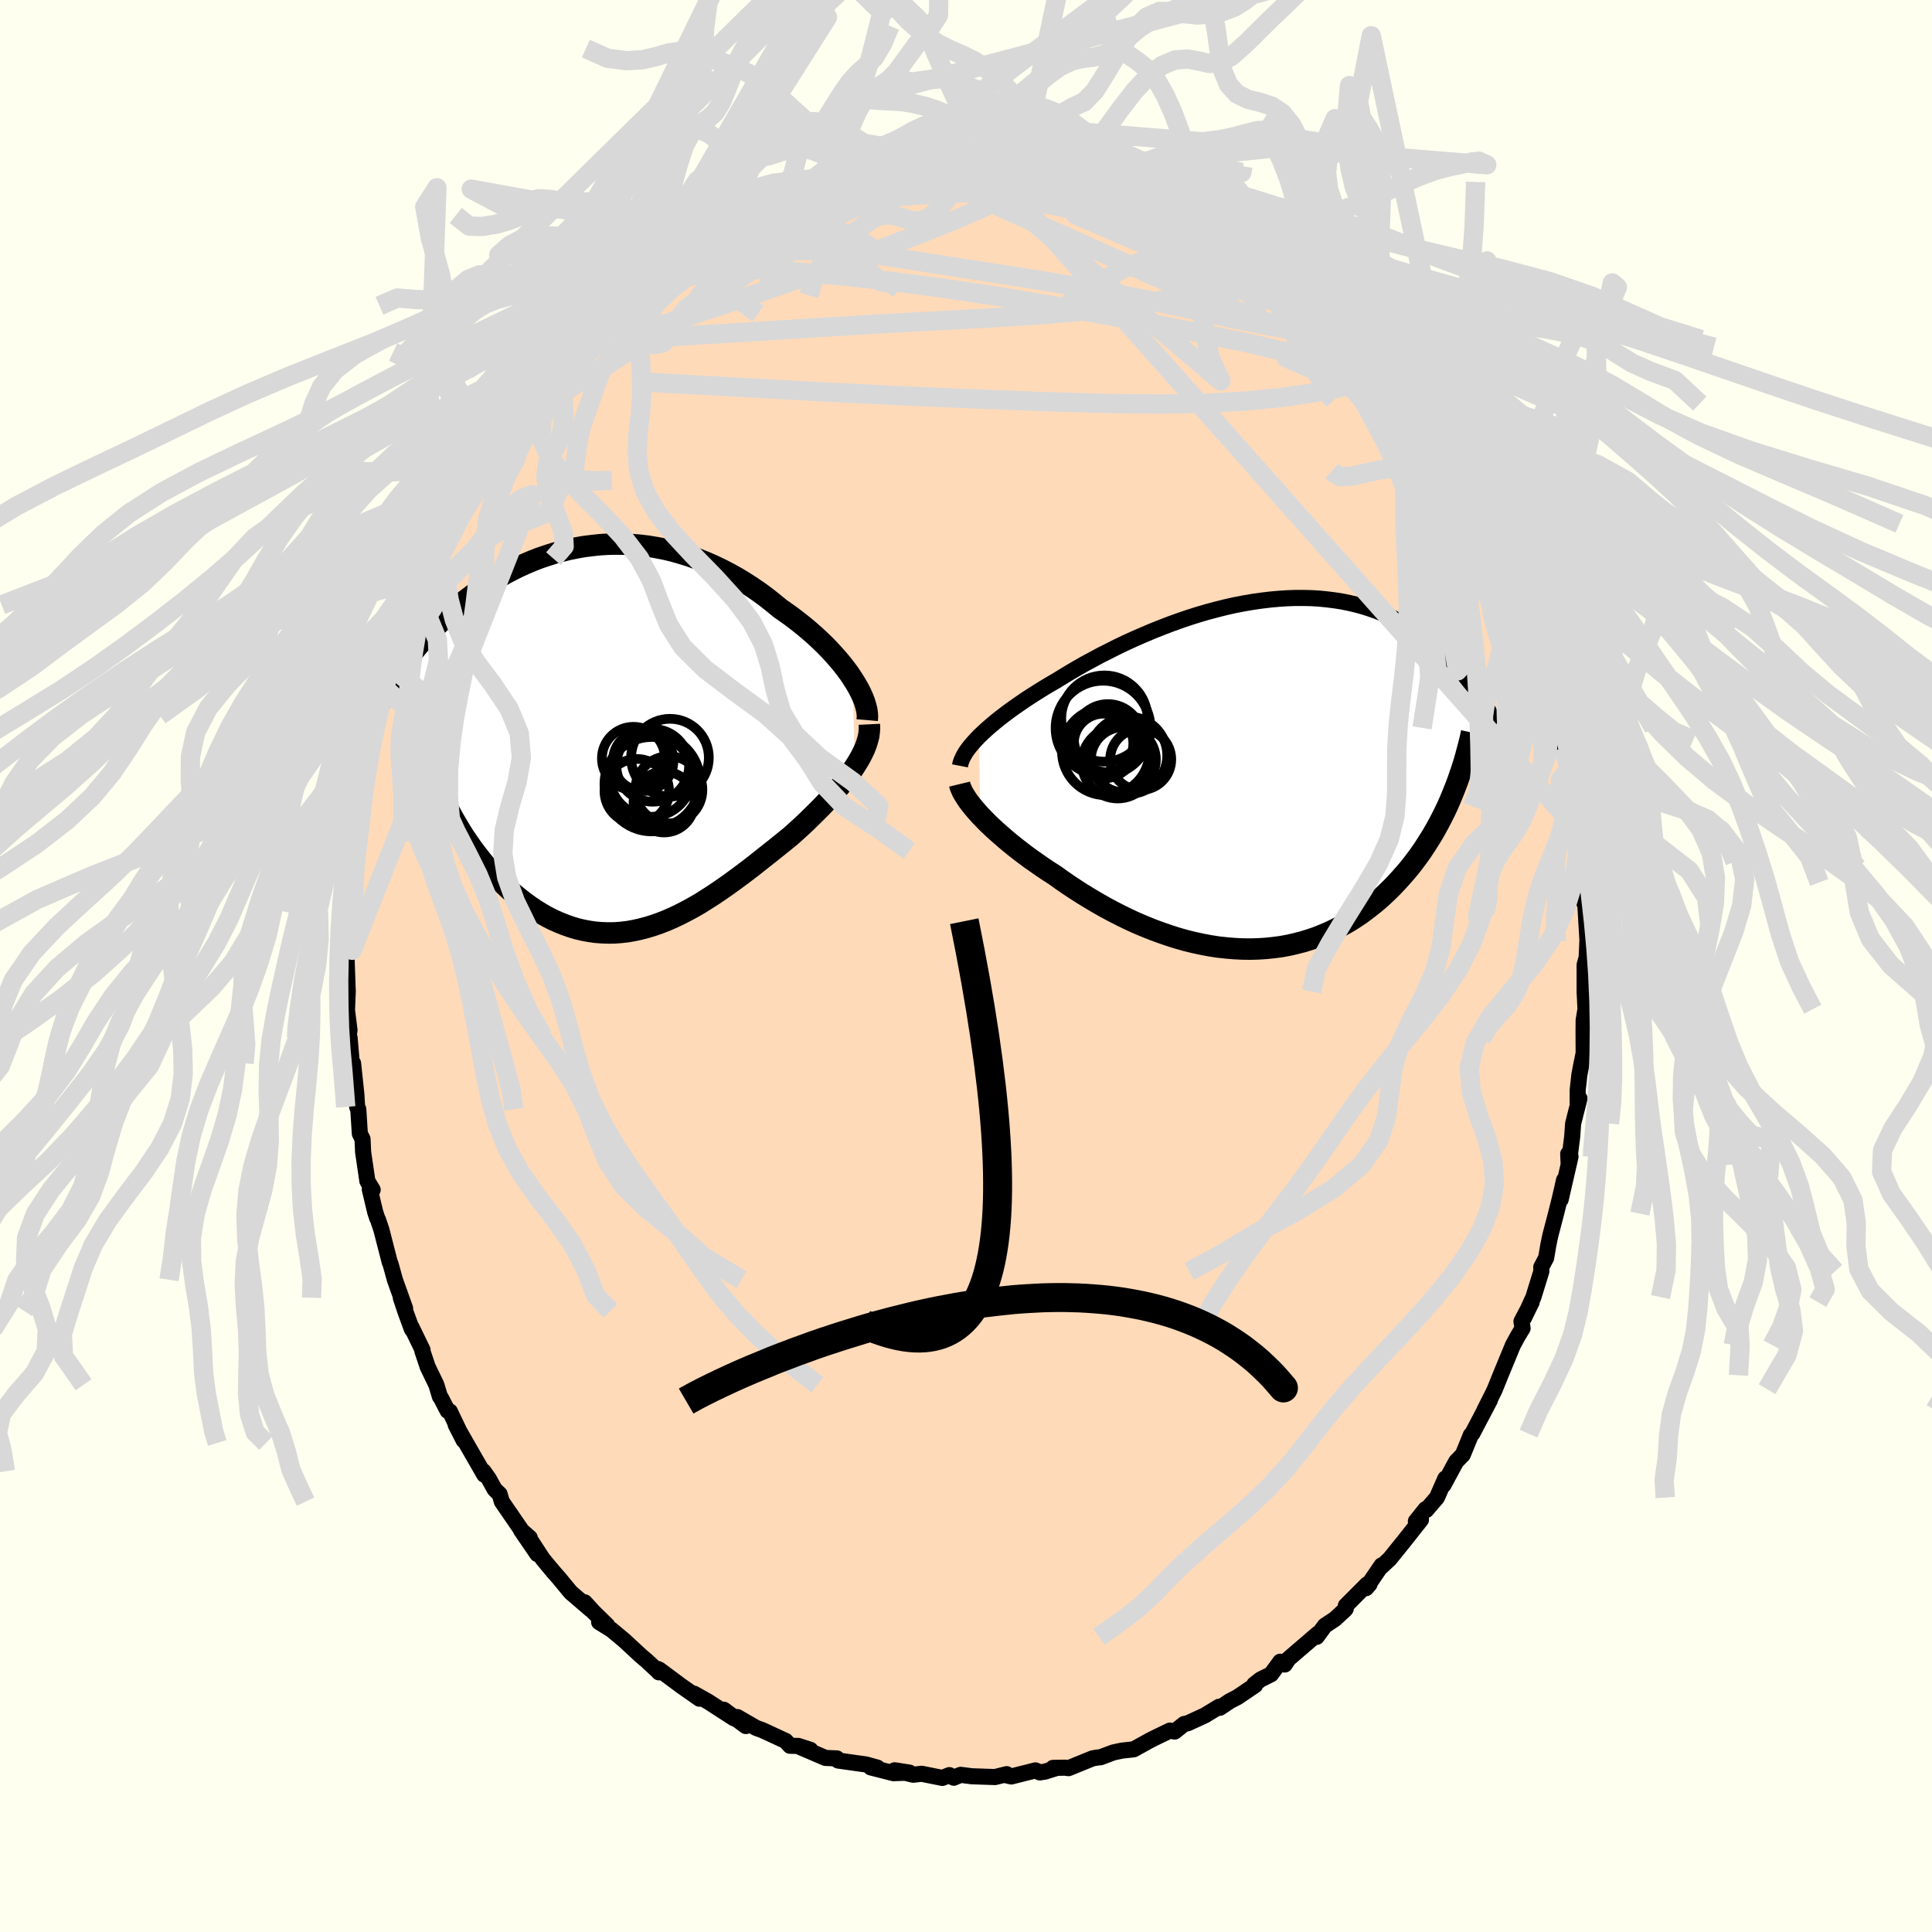 <svg xmlns="http://www.w3.org/2000/svg" width="500" height="500" viewBox="-100 -100 200 200"><defs><clipPath id="c"><path d="m25.53-6.27-.33-.5-.37-.5-.39-.5-.42-.5-.45-.51-.46-.5-.49-.5-.51-.49-.53-.49-.55-.48-.56-.47-.58-.46-.6-.46-.61-.44-.62-.43-.72-.59-.73-.58-.75-.55-.77-.53-.78-.5-.79-.48-.8-.44-.81-.42-.82-.39-.83-.36-.83-.33-.84-.3-.85-.26-.84-.24-.85-.2-.85-.16-.85-.14-.84-.1-.84-.07-.84-.04-.83-.01-.83.02-.82.05-.81.09-.81.1-.79.14-.79.16-.77.19-.76.21-.75.24-.74.25-.72.28-.71.3-.69.31-.68.34-.67.35-.64.36-.64.38-.61.39-.6.4-.59.41-.56.42-.56.42-.53.43-.52.44-.5.44-.48.44-.47.45-.46.44-.44.45-.42.44-.41.45-.4.44-.38.45-.37.45-.36.45-.34.45-.33.45-.31.45-.31.45-.29.44-.27.44-.27.44-.25.44 4.99 9.33.28.67.29.67.31.66.32.65.33.65.35.64.37.63.37.62.39.62.41.6.41.59.43.57.44.57.45.55.47.54.48.53.49.51.51.51.52.49.53.47.55.45.55.43.57.41.58.39.58.36.6.34.61.31.61.27.62.25.63.22.63.19.64.15.65.12.65.09.65.05.66.02.66-.01.67-.05.67-.08.67-.12.67-.15.68-.18.68-.21.68-.24.68-.27.68-.3.69-.33.68-.35.68-.37.69-.4.68-.43.69-.44.68-.46.68-.47.68-.49.68-.5.68-.51.68-.52.67-.53.67-.53.67-.53.66-.53.66-.53.65-.53.53-.48.52-.47.51-.48.5-.49.49-.48.48-.48.47-.49.45-.48.43-.49.42-.48.4-.48.38-.47.37-.48.34-.46.31-.47"/></clipPath><clipPath id="b"><path d="m-29.08-3.94.37-.35.39-.36.42-.37.44-.37.47-.38.49-.38.52-.39.53-.38.56-.39.58-.4.6-.39.61-.39.64-.4.65-.39.67-.39.72-.44.74-.45.77-.45.79-.45.82-.44.83-.45.86-.43.87-.44.88-.42.9-.41.92-.4.92-.39.93-.37.94-.36.94-.34.94-.32.95-.3.95-.28.94-.25.95-.24.93-.21.93-.18.93-.16.91-.13.9-.11.89-.08.88-.06.87-.03h.85l.83.02.82.05.79.08.79.1.76.12.74.15.72.17.7.19.69.22.66.23.64.25.62.27.6.29.58.29.56.32.54.32.52.34.51.34.48.35.47.35.45.36.44.36.42.37.41.38.39.38.38.39.36.39.35.4.33.39.32.4.31.4.3.4.28.4.27.4.26.4-2.86 10.01-.26.63-.27.61-.29.62-.31.61-.31.6-.33.6-.34.59-.36.58-.37.58-.38.57-.4.56-.41.55-.42.54-.44.52-.46.52-.47.52-.48.5-.5.49-.52.49-.54.47-.55.45-.57.44-.58.43-.6.4-.62.39-.64.36-.65.35-.66.32-.68.29-.7.28-.71.24-.72.22-.74.19-.75.17-.77.14-.77.1-.79.08-.8.05-.8.02-.82-.01-.82-.04-.83-.07-.83-.09-.84-.13-.85-.16-.84-.18-.85-.21-.85-.24-.85-.27-.84-.29-.85-.31-.84-.34-.83-.35-.83-.38-.82-.4-.82-.42-.8-.43-.79-.45-.78-.46-.77-.47-.75-.48-.74-.49-.72-.5-.7-.5-.63-.4-.61-.41-.6-.42-.59-.41-.57-.42-.55-.42-.54-.42-.52-.42-.5-.42-.48-.42-.47-.41-.44-.41-.42-.4-.39-.4-.38-.39"/></clipPath><filter id="a"><feTurbulence baseFrequency=".05" numOctaves="3" result="noise" type="noise"/><feDisplacementMap in="SourceGraphic" in2="noise" scale="2"/></filter></defs><rect width="100%" height="100%" x="-100" y="-100" fill="ivory"/><path fill="#FFDAB9" stroke="#000" stroke-linejoin="round" stroke-width="1.667" d="M64.04-.13v2.89-.11l.09 1.82-.19 1.14-.01 1.14.01 2.27-.28 1.37-.17.91-.17 1.57v1.54l.19-.7-.66 2.6-.1 1.38-.36 2.87-.05-1.11.24.28-1.02 4.44.35-2.01-.43 1.88-.4 1.6-.6 2.29-.2.97-.22 1.31-.51.96.01.44-.82 2.66-.99 2.18.81-1.66-1.06 2 .12.71-.51.84-.49.9-1.29 3.13-.58 1.44-.26.54-.82 1.63.56-1.03-1.82 3.46-.15.14-.07.18-.76 1.86-.69.71-1.31 2.43.19-.68-.87 1.98-1.11 1.29-.06-.1-1.01 1.26.53-.16-1.74 2.2-1.5 1.86-.87.81.03-.14-1.61 2.36.36-.41-.25.01-2.2 2.21-.01.32-.06.08-1.06.98-1.04.69-.85 1.16.14-.35-3.06 2.63-.38.58-.47-.29-.95 1.3-1.09.54-.65.51.08.09-1.82 1.23-.79.41-1.03.69-.08-.11-1.48.9-1.76.81-.38.08-.98.78-.49-.1-1.29.62-.8.4-1.66.92-1.2.13-.9.19-1.33.5-.26.02-.55.09-2.51 1.02-.37-.05-1.23.02.21.06-1.05.33-.54.08-.44-.21-2.5.63-.56-.13.08-.11-1.2.3-2.39-.08-1.18-.15-.71.3-.45-.27-.73.29-2.14-.43-.87.1-1.93-.46 1.54.24-1.66.06-2.35-.6.68.02-1.2-.33-.96-.13-1.9-.27-.13-.22-1.18-.05-2.63-1.13 1.07.29-1.24-.4-.87-.02-.45-.5-2.42-1.12-.64-.23-1.94-1.12.88.93-2.28-1.69 1.05.89-2.69-1.74-1.44-.81.56.52-1.9-1.33-2.26-1.68-.04.28-.11-.35.04.26-1.19-1.11-.57-.48-1.76-1.63-1.32-1.1-1.28-.79.84.34-1.42-1.39-.91-1 .62.75-2.07-1.78-1.23-1.49-.53-.6-1.14-1.37-1.38-2.12.82 1.61-1.7-2.49.92.81-.63-.45-2.26-3.29-.23-.78-.51-.49-.61-1.1-.54-.77.07.35-1.89-3.29-1.07-1.88.83 1.62-1.43-3-.23-.06-.7-1.35-.1-.12-.37-1.23-.9-1.86-.55-1.65.02-.1-1.13-2.33.03.2-.7-1.91-.45-1.36.45 1.11-1.06-2.97-.45-1.63-.08-.17-.88-3.42-.35-1.03-.06-.09-.22-.67-.56-2.35.3.05-.55-.91-.44-3-.06-1.35-.28-.55-.16-2.53-.12-.24-.08-1.31-.34-3.21-.15-.19-.21-2.45-.15-.6.05.39.09-.58-.26-2.08.08-1.98-.02-.36-.13-3.87.07-.76-.1-.81.35-2.3-.15-.15.33-2.47-.17-.05.13-2.83.07.76.23-1.64.28-2.94.05.88.11-.94.29-2.03-.1-.32.25-1.71.45-1.57v-.78l.67-3.05.52-1.4-.15-.17.23-.51.61-2.33-.27.7 1.16-3.98-.41.9 1.12-2.51.29-1.4.37-.75v-.32l.44-1.25.58-1.09.36-1.09.31-.66 1.44-3.19.65-.95-.53.54.96-1.7.62-1.5.56-1.35 1.08-1.18.34-.91 1.35-2.86.54-.2.47-1.14-.48 1.19.71-1.15.75-1.9 1.44-1.32-.63.82 1.85-2.33.99-1.18-.04.12 1.39-2.49.22.14.72-.89.82-.73 1.65-1.52.02-.55.4-.47 2.23-2.07-.01.25-.43.16 1.66-1.64 1.23-.65-.35.12 1.41-1.02.23-.16 1.44-1.31.93-.61 1.15-.51 1.63-1.15.92-.5.83-.89 1.36-.66 1.42-.47h.2l.01-.44.65-.27 1.2-.56.85-.07 1.52-1.14.92-.37 1.66-.29 2.35-.88-1.67.52.15.09 3.42-.98.9-.17-.1.08.59-.16 1.23-.38 1.16-.1.72-.24.77-.25.42.12.83-.2 2.66-.38 1.06.34-.54-.42 3.5.08.13.03 1.14.11.81-.18 1.13.21-.39.03 2.11.23.51.18 1.73.33-.02-.33 3.52.8.16.41.03-.39 1.05.52-.1-.27 1.91.76 1.76.55-.2-.14 1.55.43.9.4 1.03.49 2.42 1.14-.18-.17.31.29-.08-.16 2.23 1.09.67.47 2.48 1.23-1.2-.74 1.76 1.29.67.67 2.75 1.89-.04.12 1.4 1.07-1.86-1.46 2.96 2.22-.5-.72 2.72 2.43-1.54-1.27 2.68 2.19 1.44 1.8-.11-.29.66.41 1.52 2.1-.54-.53.29.26.8.53 1.57 2.01 1.35 1.41.07.24-.04-.3.76 1.33 1.64 1.52-.6-.19 1.44 2.04.27.68 1.88 2.5.26.36.39 1.08-.36-.62 1.63 2.04.38 1.07-.43-.51 2.11 3.63-.14-.31 1.58 3.62-.02.27.38.18.35 1.5.89 1.99-.48-1.1 1.55 4.22.26.26-.09-.61.17.68 1.03 3.6.16-.54.31 2.13.17.33.25.98 1.07 3.34-.06.59.46 2.08.56 2.25.23.87-.09.38.21.82.26 1.84-.13-.11.5 1.55-.19.72.09 1.02.2 1.82.35 1.23-.1 1.53.31 2.11.12.31.21 3.53-.07 1.62.01.13-.23.82v2.89" filter="url(#a)"/><path fill="#fff" d="m-29.08-3.94.37-.35.39-.36.42-.37.44-.37.47-.38.49-.38.52-.39.53-.38.56-.39.58-.4.6-.39.61-.39.64-.4.65-.39.67-.39.72-.44.74-.45.77-.45.79-.45.82-.44.83-.45.86-.43.87-.44.88-.42.9-.41.92-.4.92-.39.93-.37.94-.36.94-.34.94-.32.95-.3.95-.28.94-.25.95-.24.93-.21.93-.18.93-.16.91-.13.9-.11.89-.08.88-.06.87-.03h.85l.83.02.82.05.79.08.79.1.76.12.74.15.72.17.7.19.69.22.66.23.64.25.62.27.6.29.58.29.56.32.54.32.52.34.51.34.48.35.47.35.45.36.44.36.42.37.41.38.39.38.38.39.36.39.35.4.33.39.32.4.31.4.3.4.28.4.27.4.26.4-2.86 10.01-.26.63-.27.61-.29.62-.31.61-.31.6-.33.6-.34.59-.36.58-.37.58-.38.57-.4.56-.41.55-.42.54-.44.52-.46.52-.47.52-.48.5-.5.49-.52.49-.54.47-.55.45-.57.44-.58.43-.6.4-.62.39-.64.36-.65.35-.66.32-.68.29-.7.28-.71.24-.72.22-.74.19-.75.17-.77.14-.77.1-.79.08-.8.05-.8.02-.82-.01-.82-.04-.83-.07-.83-.09-.84-.13-.85-.16-.84-.18-.85-.21-.85-.24-.85-.27-.84-.29-.85-.31-.84-.34-.83-.35-.83-.38-.82-.4-.82-.42-.8-.43-.79-.45-.78-.46-.77-.47-.75-.48-.74-.49-.72-.5-.7-.5-.63-.4-.61-.41-.6-.42-.59-.41-.57-.42-.55-.42-.54-.42-.52-.42-.5-.42-.48-.42-.47-.41-.44-.41-.42-.4-.39-.4-.38-.39" filter="url(#a)" transform="translate(30.44 -19.84)"/><path fill="#fff" d="m25.53-6.27-.33-.5-.37-.5-.39-.5-.42-.5-.45-.51-.46-.5-.49-.5-.51-.49-.53-.49-.55-.48-.56-.47-.58-.46-.6-.46-.61-.44-.62-.43-.72-.59-.73-.58-.75-.55-.77-.53-.78-.5-.79-.48-.8-.44-.81-.42-.82-.39-.83-.36-.83-.33-.84-.3-.85-.26-.84-.24-.85-.2-.85-.16-.85-.14-.84-.1-.84-.07-.84-.04-.83-.01-.83.02-.82.05-.81.09-.81.1-.79.14-.79.16-.77.19-.76.21-.75.24-.74.25-.72.28-.71.3-.69.31-.68.34-.67.35-.64.36-.64.38-.61.39-.6.4-.59.41-.56.42-.56.42-.53.43-.52.44-.5.44-.48.44-.47.45-.46.44-.44.45-.42.44-.41.45-.4.44-.38.45-.37.45-.36.45-.34.45-.33.45-.31.45-.31.45-.29.44-.27.44-.27.44-.25.44 4.99 9.33.28.67.29.67.31.66.32.65.33.65.35.64.37.63.37.62.39.62.41.6.41.59.43.57.44.57.45.55.47.54.48.53.49.51.51.51.52.49.53.47.55.45.55.43.57.41.58.39.58.36.6.34.61.31.61.27.62.25.63.22.63.19.64.15.65.12.65.09.65.05.66.02.66-.01.67-.05.67-.08.67-.12.67-.15.68-.18.68-.21.68-.24.68-.27.68-.3.69-.33.68-.35.68-.37.69-.4.68-.43.69-.44.68-.46.68-.47.68-.49.68-.5.68-.51.68-.52.67-.53.67-.53.67-.53.66-.53.66-.53.65-.53.53-.48.52-.47.51-.48.5-.49.49-.48.48-.48.47-.49.45-.48.43-.49.42-.48.4-.48.38-.47.37-.48.34-.46.31-.47" filter="url(#a)" transform="translate(-37.28 -23.49)"/><g fill="none" stroke="#000" transform="translate(30.44 -19.84)"><path stroke-linejoin="round" stroke-width="1.667" d="m-31.06-.88.05-.26.09-.27.12-.28.15-.29.18-.31.22-.31.25-.32.28-.33.31-.34.33-.35.37-.35.39-.36.42-.37.44-.37.47-.38.49-.38.52-.39.53-.38.56-.39.58-.4.6-.39.61-.39.64-.4.65-.39.67-.39.72-.44.74-.45.77-.45.79-.45.82-.44.83-.45.86-.43.87-.44.88-.42.9-.41.92-.4.92-.39.93-.37.94-.36.94-.34.94-.32.95-.3.95-.28.94-.25.95-.24.93-.21.93-.18.93-.16.91-.13.9-.11.89-.08.88-.06.87-.03h.85l.83.02.82.05.79.08.79.1.76.12.74.15.72.17.7.19.69.22.66.23.64.25.62.27.6.29.58.29.56.32.54.32.52.34.51.34.48.35.47.35.45.36.44.36.42.37.41.38.39.38.38.39.36.39.35.4.33.39.32.4.31.4.3.4.28.4.27.4.26.4.25.4.23.39.23.4.22.38.2.39.19.38.19.38.18.38.16.37.16.36" filter="url(#a)"/><path stroke-linejoin="round" stroke-width="2.222" d="m-31.1 1.01.06.25.11.27.13.29.18.31.2.32.23.34.27.35.29.36.32.37.34.38.38.39.39.4.42.4.44.41.47.41.48.42.5.42.52.42.54.42.55.42.57.42.59.41.6.42.61.41.63.4.7.5.72.5.74.49.75.48.77.47.78.46.79.45.8.43.82.42.82.4.83.38.83.35.84.34.85.31.84.29.85.27.85.24.85.21.84.18.85.16.84.13.83.09.83.07.82.04.82.01.8-.02.8-.05.79-.08.77-.1.77-.14.75-.17.74-.19.72-.22.71-.24.7-.28.68-.29.66-.32.65-.35.64-.36.62-.39.6-.4.58-.43.57-.44.55-.45.54-.47.52-.49.5-.49.48-.5.47-.52.46-.52.44-.52.42-.54.41-.55.4-.56.38-.57.37-.58.36-.58.34-.59.33-.6.31-.6.31-.61.29-.62.27-.61.26-.63.25-.62.24-.63.22-.63.22-.64.2-.63.19-.64.17-.64.17-.64.16-.64.14-.64" filter="url(#a)"/><circle cx="-12.354" cy="-1.546" r="3.164" clip-path="url(#b)" filter="url(#a)"/><circle cx="-14.739" cy="-1.206" r="3.704" clip-path="url(#b)" filter="url(#a)"/><circle cx="-16.114" cy="-5.776" r="4.464" clip-path="url(#b)" filter="url(#a)"/><circle cx="-14.149" cy="-1.521" r="3.366" clip-path="url(#b)" filter="url(#a)"/><circle cx="-13.614" cy="-1.966" r="4.004" clip-path="url(#b)" filter="url(#a)"/><circle cx="-16.239" cy="-3.001" r="3.43" clip-path="url(#b)" filter="url(#a)"/><circle cx="-15.974" cy="-2.371" r="4.532" clip-path="url(#b)" filter="url(#a)"/><circle cx="-16.199" cy="-3.201" r="3.08" clip-path="url(#b)" filter="url(#a)"/><circle cx="-16.254" cy="-4.781" r="4.91" clip-path="url(#b)" filter="url(#a)"/><circle cx="-15.749" cy="-3.741" r="3.532" clip-path="url(#b)" filter="url(#a)"/></g><g fill="none" stroke="#000" transform="translate(-37.28 -23.49)"><path stroke-linejoin="round" stroke-width="2.222" d="m27.05-1.96.03-.34-.02-.37-.06-.4-.11-.41-.13-.43-.18-.45-.21-.46-.25-.48-.28-.48-.31-.49-.33-.5-.37-.5-.39-.5-.42-.5-.45-.51-.46-.5-.49-.5-.51-.49-.53-.49-.55-.48-.56-.47-.58-.46-.6-.46-.61-.44-.62-.43-.72-.59-.73-.58-.75-.55-.77-.53-.78-.5-.79-.48-.8-.44-.81-.42-.82-.39-.83-.36-.83-.33-.84-.3-.85-.26-.84-.24-.85-.2-.85-.16-.85-.14-.84-.1-.84-.07-.84-.04-.83-.01-.83.02-.82.05-.81.09-.81.1-.79.14-.79.16-.77.19-.76.21-.75.24-.74.25-.72.28-.71.3-.69.31-.68.34-.67.35-.64.36-.64.38-.61.39-.6.4-.59.41-.56.42-.56.42-.53.43-.52.44-.5.44-.48.44-.47.45-.46.44-.44.45-.42.44-.41.45-.4.44-.38.45-.37.45-.36.45-.34.45-.33.45-.31.45-.31.45-.29.44-.27.44-.27.44-.25.44-.24.43-.23.44-.21.42-.21.43-.19.42-.18.42-.17.41-.16.41-.14.4-.14.4" filter="url(#a)"/><path stroke-linejoin="round" stroke-width="2.222" d="m27.27-1.53.02.41-.03.42-.06.42-.11.42-.14.44-.17.44-.21.44-.23.45-.27.46-.29.46-.31.47-.34.46-.37.48-.38.47-.4.48-.42.48-.43.49-.45.48-.47.49-.48.48-.49.48-.5.49-.51.48-.52.47-.53.48-.65.53-.66.53-.66.53-.67.53-.67.53-.67.53-.68.52-.68.51-.68.5-.68.49-.68.47-.68.46-.69.44-.68.43-.69.4-.68.37-.68.35-.69.33-.68.3-.68.27-.68.24-.68.21-.68.18-.67.15-.67.12-.67.08-.67.05-.66.01-.66-.02-.65-.05-.65-.09-.65-.12-.64-.15-.63-.19-.63-.22-.62-.25-.61-.27-.61-.31-.6-.34-.58-.36-.58-.39-.57-.41-.55-.43-.55-.45-.53-.47-.52-.49-.51-.51-.49-.51-.48-.53-.47-.54-.45-.55-.44-.57-.43-.57-.41-.59-.41-.6-.39-.62-.37-.62-.37-.63-.35-.64-.33-.65-.32-.65-.31-.66-.29-.67-.28-.67-.26-.67-.24-.68-.24-.68-.21-.69-.2-.68-.19-.69-.17-.68-.16-.69-.15-.69-.13-.69" filter="url(#a)"/><circle cx="3.865" cy="2.249" r="3.13" clip-path="url(#c)" filter="url(#a)"/><circle cx="6.02" cy="6.514" r="3.154" clip-path="url(#c)" filter="url(#a)"/><circle cx="4.91" cy="4.374" r="4.834" clip-path="url(#c)" filter="url(#a)"/><circle cx="2.855" cy="1.994" r="3.266" clip-path="url(#c)" filter="url(#a)"/><circle cx="4.85" cy="2.719" r="3.766" clip-path="url(#c)" filter="url(#a)"/><circle cx="4.74" cy="4.669" r="4.886" clip-path="url(#c)" filter="url(#a)"/><circle cx="6.52" cy="5.249" r="3.474" clip-path="url(#c)" filter="url(#a)"/><circle cx="6.635" cy="1.924" r="4.024" clip-path="url(#c)" filter="url(#a)"/><circle cx="4.655" cy="3.764" r="4.284" clip-path="url(#c)" filter="url(#a)"/><circle cx="3.2" cy="5.399" r="3.344" clip-path="url(#c)" filter="url(#a)"/></g><g fill="none" stroke="#D8D8D8" stroke-linejoin="round" stroke-width="2"><path d="m-10.64-82.67 1.24-.26 1.37-.13 1.47-.07 1.64-.01 1.85.03 2.03.06 2.12.06 2.1.07 2 .08 1.84.09 1.59.09 1.28.05.96.03.73.01m17.43 7.75 1.64 1.25.45.64-.19.38-.55.35-.82.41-1.12.5-1.48.57-1.9.63-2.35.64-2.86.61-3.4.55-3.98.47-4.56.39-5.14.33-5.7.31-6.26.33-6.85.42-7.48.47-8.19.49" filter="url(#a)"/><path d="m-6.34-83.52 1.39-.13 1.83.08 1.93.26 2.06.39 2.21.52 2.31.62 2.38.72 2.43.81 2.48.89 2.52.93 2.55.93 2.54.91 2.47.85 2.38.8 2.22.75 1.97.68 1.5.5m-55.54-4.55.95-.33.5-.25.45-.26.53-.28.61-.27.65-.25.59-.19.48-.1.29.04.06.18-.18.33-.41.47-.63.61-.87.76-1.15.93-1.44 1.12-1.77 1.32-2.1 1.54-2.44 1.75-2.8 1.95-3.14 2.16-3.5 2.49" filter="url(#a)"/><path d="m6.61-83.49 1.4.24 1.47.34 1.53.48 1.44.54 1.38.59 1.42.65 1.51.71 1.6.77 1.67.8 1.7.83 1.68.84 1.66.85 1.58.84 1.46.77 1.28.67 1.06.54.86.4.68.28.52.19.27.07-.21-.18m-67.18 1.52 1.37-.67 1.87-.41 2.55-.26 3.21-.1 3.79.08 4.32.26 4.75.42 5.13.57 5.45.72 5.73.86 5.99 1.01 6.25 1.13 6.56 1.25 6.92 1.42 7.4 1.74" filter="url(#a)"/><path d="m12-82.28.41-.02.9.4 1.29.67 1.59.87 1.77 1.01 1.89 1.13 1.97 1.24 2.04 1.34 2.07 1.41 2.04 1.44 1.98 1.42L31.84-70l1.83 1.3 1.78 1.23 1.72 1.18 1.64 1.12 1.48 1.05 1.38 1.03 1.39 1.16m-55.09-20.49.53-.07h.31l.29.03.26.09.12.19-.09.32-.33.48-.55.64-.79.82-1.07 1.02-1.39 1.22-1.76 1.43-2.19 1.68-2.66 1.94-3.18 2.21-3.72 2.48-4.26 2.75-4.77 2.99-5.31 3.39" filter="url(#a)"/><path d="m-11.13-82.59.31.04.99.02 1.42.08 1.68.17 1.87.28 2.04.36 2.24.45 2.42.52 2.59.58 2.7.64 2.76.7 2.78.75 2.73.77 2.64.77 2.49.72 2.35.67 2.2.62 2.1.59 1.94.54 1.6.4m-15.83-8.74 1.19.36.93.28.99.34 1.04.41 1 .42.81.36.54.25.26.13v.03l-.22-.05-.49-.14-.88-.28-1.35-.47-1.84-.67-2.2-.84m-21.43-2.11.78.05 1.46.03 1.78.1 1.92.19 1.99.26 2.05.33 2.08.39 2.06.44 2.03.49 2 .52 1.95.51 1.88.47 1.77.41 1.67.34 1.53.3 1.33.26.96.17.36-.06m10.28 6.7-.38-.32.8.61 1.07.88 1.13 1.01 1.16 1.11 1.17 1.16 1.11 1.14 1.01 1.07.88.93.74.79.62.65.54.55.46.46.38.37.26.24.06.05-.2-.24-.51-.57-.83-.91-1.05-1.09m-78.69-4.73 1.37-1.21.97-.75.82-.63.85-.63.93-.69 1-.71 1.02-.71.99-.67.9-.6.76-.49.58-.35.36-.2.14-.03-.09.12-.3.26-.48.4-.64.51-.8.64-.98.77-1.2.93-1.45 1.11-1.84 1.36-2.4 1.74" filter="url(#a)"/><path d="m-31.53-73.24 1.19-.52 1.73-.47 2.12-.38 2.43-.25 2.7-.06 2.94.13 3.14.31 3.33.45 3.53.54 3.77.59 4.02.63 4.29.66 4.51.72 4.69.8 4.8.92 4.84 1.02 4.76 1.06 4.62.93 4.48.71M18-80.82l.96.44 1.06.49.86.42.58.29.39.22.28.2.19.19.03.17-.22.11-.53.03-.84-.04-1.16-.14-1.51-.28-1.92-.44-2.37-.66-2.87-.85-3.4-1.01-4.14-1.17m43 24.8 1.1 1.62.9 1.36.76 1.14.57.87.4.65.29.49.2.4.13.33.03.23-.11.08-.29-.13-.5-.43-.71-.77-.95-1.13-1.17-1.51-1.42-1.89-1.72-2.32-2.13-2.85-2.81-3.67" filter="url(#a)"/><path d="m6.1-83.67.69.2.74.25.6.33.26.42-.2.48-.66.55-1.06.63-1.4.74-1.76.86-2.13.97-2.56 1.1-3.04 1.22-3.55 1.37-4.11 1.53-4.74 1.72-5.41 1.88-6.15 2.04-6.83 2.22m76.85 1.09 1.11 1.58.25.94-.48.55-1.02.42-1.48.41-1.95.44-2.44.45-2.97.43-3.53.35-4.14.24-4.8.09-5.51-.06-6.21-.18-6.93-.27-7.63-.32-8.34-.41-9.05-.5-9.8-.53" filter="url(#a)"/><path d="m12-82.28.2-.13.28.09.24.2.09.24-.19.25-.59.24-1.05.23-1.54.24-2.06.22-2.65.18-3.34.11-4.15.07-5.03.12-5.84.26" filter="url(#a)"/><path d="m-6.34-83.52 1.24-.2 1.35-.13 1.12-.06.95-.02.8.02.61.07.38.12.13.18-.1.24-.31.3-.49.36-.67.41-.89.47-1.14.51-1.48.58-1.88.66-2.35.75-2.82.86-3.27.99-3.7 1.12-4.15 1.24-4.66 1.39m66.69 7.11.15.03.36.42.26.44.12.34.02.3-.06.28-.22.22-.43.11-.71-.04-.99-.21-1.27-.34-1.53-.48-1.8-.6-2.1-.73-2.43-.9-2.83-1.11-3.26-1.37-3.74-1.63-4.22-1.89-4.71-2.12-5.21-2.33-5.58-2.57" filter="url(#a)"/><path d="m-6.76-83.64.63.01 1.03-.1 1.08-.08.91-.04.67.01.4.07.07.12-.31.18-.7.23-1.15.31-1.62.41-2.15.53-2.71.66-3.3.79-3.92.85" filter="url(#a)"/><path d="m-16.28-81.17 1.17-.42.63-.12.98-.14 1.27-.19 1.36-.2 1.35-.19 1.33-.17 1.32-.16 1.31-.15 1.31-.14 1.29-.13 1.27-.11 1.21-.11 1.11-.09.98-.1.79-.08.59-.08.37-.08.15-.06-.06-.06-.31-.04-.54-.03-.74-.02m13.03 2.38 1.18.35.9.27.95.32 1 .39.93.4.78.35.59.28.42.23.29.19.17.16.04.13-.13.08-.35.03-.61-.05-.94-.15-1.31-.27-1.71-.44-2.14-.62-2.52-.82-2.81-.97-3-1.09" filter="url(#a)"/><path d="m-11.23-82.51.75-.2.89-.22.81-.17.67-.13.57-.09.47-.02.38.04.23.11.04.18-.2.27-.48.34-.81.42-1.16.5-1.59.62-2.04.74-2.52.91-3 1.09-3.52 1.29-4.12 1.46m81.62 33.35.35 1.28.2.83.02.48-.2.09-.5-.4-.83-.92-1.17-1.39-1.52-1.84-1.88-2.34-2.27-2.91-2.64-3.51-3-4.12-3.44-4.82-4.19-5.83" filter="url(#a)"/><path d="m57-38.53.09.35.42 1.1.34.84.21.63.13.53.05.46-.03.35-.13.21-.24.03-.36-.14-.49-.36-.65-.63-.83-.98-1.01-1.38-1.21-1.81-1.39-2.25-1.58-2.68-1.79-3.12-2.03-3.57-2.35-4.08-2.7-4.63-2.91-5.04m-7.28-8.5 1.93 1.41 1.23.94 1.09.94 1.09 1.01 1.09 1.05 1.03 1.01.92.93.77.79.63.66.48.52.36.39.24.25.1.11-.05-.05-.23-.25-.46-.51-.7-.79-.9-.95M-26.07-76.9l1.37-.51 1.35-.33 1.39-.24 1.6-.21 1.92-.22 2.23-.26 2.52-.29 2.72-.3 2.85-.28 2.88-.24 2.84-.17 2.81-.13 2.79-.07 2.83-.05 2.81-.03 2.67-.06 2.37-.12 2.09-.21m-7.65-2.87 2.33.63 1.29.42 1.04.38 1.12.42 1.3.5 1.45.58 1.51.61 1.5.61 1.4.58 1.24.5 1.04.4.79.27.5.15h.16l-.24-.16-.75-.42" filter="url(#a)"/><path d="m-29.45-74.36 1.43-.93 1.41-.8 1.51-.76 1.6-.69 1.6-.63 1.58-.58 1.56-.56 1.57-.57 1.59-.58 1.57-.58 1.49-.57 1.32-.5 1.08-.43.8-.32.55-.2.33-.09m71.61 68.9 3.46.54.53 1.34-.59 1.61-.65 1.68-.29 1.67.1 1.63.42 1.58.61 1.5.76 1.42.87 1.37.95 1.36 1.01 1.39 1.06 1.44 1.05 1.51 1.05 1.6 1.01 1.67.93 1.71.78 1.7.63 1.62.62 1.53.8 1.43.8 1.39.18 2.12" filter="url(#a)"/><path d="m63.15-14.25.19 1.19.36 1.36.54 1.4.63 1.45.61 1.52.56 1.56.61 1.55.78 1.51 1.01 1.44L69.62.12l1.2 1.37 1.05 1.39.81 1.43.67 1.5.76 1.62 1.02 1.72 1.29 1.81 1.34 1.8 1.04 1.7.58 1.53.4 1.37 1.03 1.51 2.3 2.7.26-3.57-2.08-.5-1.25-1.34-1.36-1.69-1.54-1.82-1.59-1.86-1.36-1.81-.87-1.72-.25-1.59.28-1.49.51-1.41.35-1.38-.06-1.4-.54-1.43-.84-1.52-.94-1.59-.96-1.63-1.12-1.58-1.49-1.48-1.78-1.35-1.62-1.29-1.02-1.28-.69-1.09L1.17-84.1l.43.03.73-.04.79-.04.8-.01.86.02.94-.01 1.03-.04 1.1-.06 1.12-.05h1.08l1.02.07.93.14.87.19.87.22.89.24.95.23 1.01.19 1.05.17 1.1.15 1.15.19 1.18.26 1.08.32.78.25.39.07" filter="url(#a)"/><path d="m12.49-85.85-.35.54-.96.04-1.24-.12-1.26-.06-1.17-.01-1.07-.04-.97-.05-.88.01-.83.1-.82.21-.87.26-.98.27-1.15.24-1.21.24-.52.46.55-.22 1.22.01 1.12.13.97.2.85.22.82.28.82.33.88.36.96.33 1.02.29 1.06.29 1.04.32.97.36.85.36.75.33.72.31.79.35.94.43.93.49.4.22-17.66-5.39-1.44-1.2-1.46-.59-1.12.27-.89.49-.82.36-.83.11-.87-.15-.91-.42-.94-.6-.98-.64-1.02-.53-1.01-.29-.97-.09-.91-.01-.94-.07-1.11-.22-1.35-.23-1.46.05-1.57.31 38.7 6.68-.43-.15-.98-.34-.98-.32-.83-.27-.74-.25-.78-.25-.88-.26-1-.24-1.07-.22-1.08-.19-1.05-.18-.98-.17-.9-.15-.84-.14-.83-.12-.86-.1-.97-.08L-.02-84l-1.22.04-.55.2" filter="url(#a)"/><path d="m-1.79-83.76.53-.21 1.21-.01 1.13.07.96.13.84.21.79.31.79.4.84.43.92.42 1.01.36 1.08.34 1.12.37 1.06.42.87.41.61.34.61.75M-2.85-84.1l-1.85.93-1.06 1.04-.77.85-.73.53-.75.37-.75.39-.76.42-.76.4-.77.39-.8.4-.8.42-.79.42-.79.41-.81.46-.85.59-.92.75-.95.88-.93.94-.83 1.01-.67 1.12-.38 1.46m15.06-13.8 1.94-.31 1.26-.79 1.15-1.15 1.14-1.06 1.1-.78 1.03-.54.96-.36.94-.3.98-.43 1.07-.71 1.16-.98 1.25-1.07 1.28-.92 1.25-.59 1.17-.26 1.09-.12 1.06-.28 1.1-.64 1.23-1.01L18-97.14l1.37-.88 1.32-.55 1.37-.67 1.66-1.69" filter="url(#a)"/><path d="m-6.34-83.52 1.2-1.35 1.39-.89 1.25-.53 1.19-.21 1.15-.09 1.11-.2L2-87.25l1-.71.98-.86 1-.89 1.08-.91 1.17-.95 1.28-1.09 1.38-1.3 1.4-1.44 1.35-1.44 1.26-1.29 1.16-1.11 1.18-1.11 1.32-1.33 1.51-1.54 1.58-1.46 1.48-1.21 1.76-1.35-32.14 24.09-1.12-.23-.95-.3-.91-.65-.97-.71-1.05-.56-1.08-.47-1.11-.58-1.21-.9-1.35-1.22-1.49-1.37-1.54-1.28-1.51-1.01-1.42-.68-1.29-.45-1.17-.37-1.11-.36-1.07-.29-1.08-.1-1.14.17-1.27.37-1.43.33-1.66.09-1.93-.25-2.24-1m102.69 80 .16-1.19.36-1.01.52-1.09.85-1.28 1.06-1.45.93-1.61.62-1.75.41-1.91.46-2.07.68-2.22.88-2.24.85-2.11.58-1.89.16-1.69-.21-1.57-.35-1.53-.15-1.23.48-.35" filter="url(#a)"/><path d="M-29.4-86.72h1.54l1.29.58 1.02.75.93.73.97.59 1.05.34 1.12.06 1.16-.23 1.16-.38 1.13-.33 1.07-.08 1.01.24.98.38 1 .2 1-.33.86-.89.6-.59.87 3.01-.49.08-1.32.74-1.23.78-.84.48-.72.36-.81.42-.94.56-1.01.62-1.02.62-.96.53-.87.44-.77.36-.66.39-.58.53-.57.76-.6 1.02-.68 1.2-.76 1.21-.88 1.08-1.17 1.01L2.6-89.51l-1.01.26-1.16.7-1.23.62-1.22.36-1.19.25-1.16.36-1.07.51-.96.54-.87.45-.82.36-.83.31-.85.31-.79.27-.57.34v1.28l-5.15 1.42 1.05-.75.38-.29.61-.58.8-1.05.8-1.44.72-1.62.68-1.54.72-1.25.78-.86.83-.56.86-.57.88-.89.96-1.32 1.12-1.53 1.24-1.45 1-1.55.05-2.63" filter="url(#a)"/><path d="m-2.3-107.6-1.73-.06-1.67 1.89-1.28 2.23-.95 2.24-.76 2.5-.68 2.74-.68 2.65-.69 2.18-.74 1.61-.79 1.12-.87.75-.94.38-.95.02-.86-.06-.69.61-.62 2.01-.74 2.85-.92 1.43" filter="url(#a)"/><path d="m-6.39-84.21-.5.11-.67.21-.78.22-.83.19-.82.18-.79.18-.81.22-.86.26-.9.3-.85.31-.76.27-.73.25-.91.28-1.17.34-1.09.38M77.17 5.38l-1.93-1.62-.75-1.39-.15-1.39-.06-1.38-.44-1.39-.93-1.49-1.24-1.59-1.33-1.61-1.3-1.56-1.3-1.45-1.29-1.35-1.15-1.26-.89-1.17-.62-1.07-.47-1-.48-1.18m-85.27-62.22-.47.2-.5.03-.74-.03-.92.17-1.01.42-1.06.59-1.1.64-1.16.59-1.19.48-1.22.33-1.22.18-1.19.05-1.15-.01-1.08.02-.98.14-.92.24-.88.29-.91.27-.96.27-1.02.35-1 .49-.96.7-1.35 1.02" filter="url(#a)"/><path d="m-8.73-115.04-.51 2.28-.65 2.99-.82 2.44-.89 1.93-.9 1.59-.89 1.39-.92 1.21-.99 1-1.02.83-.96.83-.87 1.09-.81 1.46-.82 1.76-.89 1.91-.91 1.98-.82 2.14-.61 2.48-.3 2.78v2.82l.22 2.1h-.2l.2-.08.4-.1.69-.02.93.06 1.09.13 1.19.2 1.23.32 1.19.45 1.1.53 1 .58.94.65.97.78 1.01.98.99 1.13.89 1.04.76.59.77.05.98.63m-45.86-7.59 1.38 1.1 1.31.05 1.39-.22 1.35-.37 1.23-.49 1.14-.48 1.13-.3 1.18-.05 1.22.17 1.24.25 1.2.22 1.18.17 1.21.2 1.3.31 1.4.4 1.46.36 1.45.14 1.34-.19 1.25-.45 1.19-.5 1.24-.31 1.34-.13 1.4-.21" filter="url(#a)"/><path d="m-24.71-77.56.19-2.9-.41-3.46.05-1.96.56-.84.89-.42 1.06-.5 1.1-.88 1.04-1.37.93-1.71.84-1.76.78-1.6.8-1.38.86-1.26.92-1.18.92-1.05.91-.85.9-.75.95-1.1.95-2.04.74-3.14-35.94 36.01 1.35-1.02.99-.61 1.11-.28 1.11-.19.98-.23.86-.36.78-.49.75-.57.77-.56.85-.43 1.02-.2 1.21.05 1.39.24 1.48.25 1.45.1 1.36-.15 1.22-.34 1.12-.46 1.16-.61-18.22 12.24 1-.82.95-.86.88-.7.86-.62.82-.56.75-.53.72-.51.71-.51.72-.52.73-.53.76-.54.81-.58.88-.6.97-.61 1.07-.63 1.12-.61 1.15-.62 1.1-.64 1.06-.65 1.16-.6 1-.13.57-.09.52-.16.67-.09.9.11 1.1.3 1.21.39 1.24.36 1.17.26 1.04.18.9.15.84.16.9.24 1 .4.97.52.67.44.46.36-38.82.56 1.09-.97 1.23-.66 1.28-.28 1.31-.07 1.27.03 1.19.09 1.11.1 1.06.05 1.03.01 1.05.04 1.11.16 1.2.24 1.25.18 1.22-.13 1.13-.58 1.07-.96 1.14-.85 1.73 1.19.89-.96.99-.65.77-.67.55-.87.44-1.12.47-1.27.62-1.19.83-.93 1.02-.61 1.11-.37 1.12-.28 1.06-.35.94-.57.87-.85.81-1.13.8-1.27.79-1.27.79-1.12.81-.9.87-.78.91-.94.84-1.43.73-1.77" filter="url(#a)"/><path d="m-26.9-76.01-1.14.42-1.55-.17-1.79-.79-1.75-.85-1.58-.67-1.45-.53-1.3-.37-1.15-.16-1.06.04-1.05.06-1.13-.1-1.21-.23-1.2-.07-1.11.31-1.1.5-1.57-.12-3.18-1.68 24.32 4.41.83-1.08.83-1.12.64-1.15.39-1.33.29-1.52.33-1.62.48-1.69.64-1.8.78-1.95.88-2.02.96-1.83.95-1.34.82-.75.63-.48.8-.95 2.31-1.58-15.11 23.86 1.32-.88 1.08-.67 1.04-.55.97-.43.87-.31.76-.24.69-.2.7-.21.78-.22.92-.24 1.04-.25 1.13-.29 1.15-.32 1.07-.27.78-.12.24.15-.1.28-15.59 5.28-.81 1.08-.56 1.47-.48 1.26-.43 1.12-.38 1.13-.36 1.12-.42 1-.54.78-.65.6-.73.54-.72.62-.65.82-.54 1.03-.45 1.18-.41 1.21-.42 1.17-.41 1.13-.37 1.2-.28 1.39-.19 1.59-.2 1.43.04.34" filter="url(#a)"/><path d="m-31.53-73.24-1.23.54-.84.49-.88.21-.95.04-.96.06-.93.16-.93.2-.99.18-1.07.16-1.12.21-1.13.28-1.15.35-1.16.38-1.21.34-1.24.3-1.23.34-1.19.46-1.09.67-1.01.84-1.01.88-1.11.76-1.3.65-1.51.7-1.43.83 40.68-39.99-1.84 3.75-1.63 1.7-1.31 1.59-1.02 1.84-.81 1.89-.65 1.72-.59 1.39-.62.98-.71.63-.81.55-.85.81-.77 1.38-.65 2-.63 2.27-.81 1.86-1.09 1.06-.95 1.29.29 4.56 19.38-33.59-.55.26-.71.98-.88 2.03-.84 2.44-.76 2.27-.75 1.92-.81 1.67-.88 1.63-.9 1.7-.86 1.77-.77 1.76-.7 1.62-.65 1.33-.68.95-.76.56-.87.31-.95.34-.93.71-.83 1.3-.76 1.71-.84 1.65-.95 1.34-.86 1.49-.89 1.85" filter="url(#a)"/><path d="m-33.2-71.77-.9.67-.67.53-.7.57-.68.6-.67.61-.67.65-.7.7-.73.77-.76.81-.76.83-.76.84-.75.85-.72.86-.72.89-.72.91-.73.93-.73.95-.74.94-.72.94-.67.93-.59.88-.45.68-.24.39-.24.52L-26-101.26l-.72 1.55-.33 2.62-.14 2.54-.13 2.22-.33 1.79-.65 1.28-.92.89-1.05.84-1.01 1.12-.87 1.62-.66 2.2-.51 2.49-.63 2.05-.68 1.43 1.43 4.85" filter="url(#a)"/><path d="m-34.26-70.87-1.46.2-1.05.32-.75.37-.78.37-.98.26-1.21.07-1.41-.14-1.6-.36-1.78-.57-1.85-.65-1.76-.5-1.49-.05-1.18.49-1.02.86-1.13.81-1.41.43-1.72-.03-2.03-.16-1.85.8" filter="url(#a)"/><path d="m-36.72-68.74-.08-.92.77-.65.76-.71.63-.86.59-.96.67-.99.8-.97.91-.94 1-.9 1.04-.89 1.05-.85 1.02-.83.95-.8.86-.74.76-.69.65-.69.59-.78.59-.95.69-1.1.87-1.13 1.04-1.05 1.03-.94" filter="url(#a)"/><path d="m-17.41-86.79-1.39.74-1.14 1.04-1.01 1.08-.91.9-.82.66-.73.5-.71.43-.73.45-.81.51-.9.6-.97.71-.99.84-.99.99-.94 1.1-.91 1.12-.86 1.07-.81.94-.75.82-.7.73-.68.73-.7.81-.68.84-.18.44M72.61-44.28l-1.69 1.27-1.45 1.42-1.01 1.74-.62 1.83-.33 1.73-.18 1.61-.19 1.6-.39 1.76-.68 2-.88 2.18-.79 2.17-.41 1.94.02 1.56.07 1.21-.56 1.03-.81.98m-80.88-52.52-1.05-.79-.94-.54-.76-.34-.7-.18-.75-.06-.87.07-.97.18-1.06.26-1.12.29-1.18.27-1.18.26-1.12.33-1.02.42-.9.52-.82.56-.79.47-.83.33-.86.2-.8.23-.66.44-.56.8-.75.98-1.48-.38" filter="url(#a)"/><path d="m-39.36-65.9.14-.81.36-1.31.46-1.21.49-1 .42-1.06.34-1.26.3-1.42.37-1.37.52-1.17.71-.94.89-.81.99-.85 1-1.08.92-1.46.8-1.87.71-2.11.72-2.01.79-1.58.77-1.16.4-1.26-.2-1.71" filter="url(#a)"/><path d="m-39.36-65.9-.03-1.08.2-1.58.04-2.03.04-1.84.21-1.46.39-1.17.53-.99.62-.87.69-.86.68-1.06.65-1.41.63-1.74.7-1.86.84-1.73 1-1.44 1.08-1.17 1.03-1.29.79-2.41M-39.36-65.9l.82.39.91-.23 1.03-.11 1.11.27 1.16.53 1.14.5 1.01.23.82-.2.64-.63.53-.96.57-1.06.72-.94.92-.69 1.09-.4 1.2-.15 1.26.16 1.33.54 1.58 1.11m-19.49 3.16-.62.82-.26 1.21.04 1.7.17 1.97.06 1.89-.21 1.55-.45 1.19-.55.99-.46 1.02-.2 1.19.13 1.41.46 1.53.65 1.54.57 1.49.08 1.44-1.11 1.27M-59.3-63.55l1.52.71.86.2 1.17.47 1.5.48 1.52.16 1.29-.31.95-.8.69-1.16.63-1.25.77-1.02 1.07-.53 1.42.14 1.73.77 1.77.96 1.4.35" filter="url(#a)"/><path d="m-41.01-64.38 1.02-1.23.5-1.23.31-1.51.21-1.66.2-1.51.33-1.21.47-.95.55-.91.49-1.08.35-1.44.23-1.85.2-2.18.32-2.29.6-1.94 1-1.06-26.94 46.65.75-.96.49-1.23.64-1.31.79-1.2.82-1.05.78-.98.74-1 .75-1.04.81-1.08.85-1.08.87-1.08.8-1.05.72-.95.63-.81.62-.65.66-.52.76-.49.84-.55.86-.66.85-.79.93-1.05 1.09-1.22" filter="url(#a)"/><path d="m-67.04-47.95 1.39-2.49 1.45-.77 1.77.01 1.95.11 1.89-.11 1.7-.4 1.47-.66 1.26-.83 1.08-.88.92-.82.74-.66.53-.59.28-.76.13-1.24.61-1.32 3.54 1.52-2.19 3.22.82-1.48.8-.94.8-.79.82-.81.8-.88.75-.9.71-.92.69-.9.7-.88.72-.87.76-.83.77-.79.77-.74.77-.66.75-.59.73-.54.73-.49.72-.47.73-.46.73-.47.74-.51.79-.59.92-.67.99-.62-19.22 18.95.68-1.3.75-1.23.71-1.05.72-.95.73-.94.73-.95.71-.95.69-.93.68-.91.7-.88.71-.87.74-.88.75-.88.76-.87.73-.82.67-.74.55-.61.47-.58.93-1.05-2.42.27.25.23-.41.56-.71.81-.77.9-.76.93-.74.96-.7.97-.67.99-.66.99-.67.98-.69.97-.71.97-.72.97-.7.97-.66.96-.59.94-.49.89-.39.8-.36.73-.4.75-.53.98-.63 1.39-.5 1.4-1.64 2.53.51-1.34.44-1.51.21-1.82-.08-1.99-.35-2-.57-1.96-.64-1.93-.5-1.85-.16-1.7.17-1.56.26-1.66-.02-2.21-.6-3.09-1.03-3.71-.58-3.24 1.26-1.97-1.46 40.34-.5.63-.94.55-1.73.09-2.29-.27-2.29-.25-1.96.07-1.69.45-1.72.63-1.99.63-2.2.59-2.03.67-1.42.9-.61 1.12-.28.98-1.18-.02 22.83-6.77-.27.81-.19 1.05-.06 1.14-.01 1.13-.06 1.09-.15 1.11-.19 1.15-.19 1.23-.15 1.27-.14 1.27-.16 1.21-.2 1.14-.24 1.09-.21 1.1-.12 1.19-.01 1.33.08 1.43.12 1.46.09 1.39.01 1.28-.03 1.18-.01 1.17-.02 1.08m120.7-7.4-.11.8.07.74v.85l-.09.94-.13.97-.18 1.02-.29 1.1-.42 1.2-.53 1.31-.57 1.38-.54 1.44-.45 1.47-.36 1.46-.28 1.43-.22 1.37-.2 1.29-.2 1.2-.25 1.13-.34 1.08-.47 1.06-.68 1.02-.9 1.04-1.02 1.11-.84 1.44" filter="url(#a)"/><path d="m62.36-20.32-.83 1 .04.72.16.77.14.85.06.88-.06.93-.18 1.02-.27 1.11-.27 1.21-.14 1.29.01 1.33.1 1.36.03 1.4-.13 1.59.09 2.29M-57.92-36.13l.61-1.03.79-.87 1.09-.73 1.18-.75 1.06-.82.87-.87.74-.88.73-.87.8-.82.96-.74 1.11-.62 1.21-.51 1.22-.41 1.08-.38.86-.42.6-.54.39-.7.32-.83.43-.8.76-.52 1.19-.1 1.6.13 1.67-.07" filter="url(#a)"/><path d="m-42.46-58.25-1.18 1.01-.93.97-.78.81-.73.76-.64.71-.57.66-.53.63-.55.68-.63.77-.7.89-.76.99-.75 1.08-.7 1.13-.63 1.14-.57 1.12-.55 1.08-.57 1.08-.63 1.1-.68 1.14-.69 1.14-.64 1.08-.55 1.04-.5 1.11-1.37 4.08-.7 2.47-.35 1.33-.27 1.05-.25 1.01-.26 1.08-.28 1.22-.29 1.34-.28 1.39-.26 1.36-.22 1.29-.19 1.21-.17 1.12-.15 1.04-.14 1.02-.15 1.02-.16 1.07-.14 1.08-.12 1.06-.05 1.05.07.7" filter="url(#a)"/><path d="m-60.45-28.07.78-2.4.6-1.33.56-1.13.59-.98.69-.8.74-.69.69-.74.58-.88.49-1.03.5-1.1.61-1.05.74-.93.82-.82.82-.8.75-.86.72-.95.76-1.02.86-1.01 1.02-.97 1.16-.86 1.09-.37-18.66 47.16-.02-.84.02-1.08.04-1.2.05-1.22.04-1.21.05-1.18.07-1.15.09-1.12.12-1.1.13-1.07.12-1.04.13-1.05.12-1.06.13-1.12.15-1.2.19-1.29.23-1.37.26-1.43.28-1.4.27-1.27.26-1.06.27-1.03.36-1.65m120.51.19 4.32.91 2.42.97.43 1.6-.27 1.71-.18 1.47.14 1.17.4.96.64.85.94.78 1.4.7 1.9.67 2.22.71 2.09.9 1.45 1.23.72 1.53.65 1.61" filter="url(#a)"/><path d="m60.08-29.56 1.87.82.44 1.85.57 1.71.85 1.46.92 1.24.8 1.09.66.98.57.91.53.88.52.9.54.92.57.99.6 1.09.63 1.2.65 1.33.67 1.44.71 1.56.74 1.68.7 1.87.66 2.18 1.01 2.2-15.38-28.63-.11.83-.33 1.61-.08 1.79.2 1.67.18 1.57-.08 1.47-.35 1.38-.48 1.25-.45 1.12-.4 1.02-.42.99-.55 1.01-.71 1.06-.81 1.14-.75 1.19-.52 1.23-.2 1.24v1.21l-.22 1.16-.87.81L66.9-70.71l.53.44-.86 1.99-.96 2.35-.37 2.04.04 1.84.04 2.01-.21 2.34-.46 2.59-.57 2.61-.55 2.41-.41 2.11-.26 1.83-.17 1.68-.23 1.66-.46 1.79-.77 1.9-.93 1.88-.77 1.68-.34 1.49.13 1.41.28.64-.49-.5-.7-1.04-.57-.89-.39-.86-.32-.96-.34-1.06-.41-1.08-.48-1.03-.52-.98-.55-.96-.61-1.01-.66-1.09-.73-1.18-.76-1.22-.76-1.14-.73-.96-.85-.86-1.32-1.24 11.03 18.6.67-.03 1.02.47.87.84.66 1.2.61 1.44.73 1.5.86 1.44.91 1.32.91 1.15.91.97.99.8 1.04.73.86.76.54.84.81 1.07" filter="url(#a)"/><path d="m58.41-35.08.89 2.15.56 1.18.53.99.61 1.03.75 1.16.92 1.28 1.09 1.32 1.2 1.28 1.23 1.2 1.17 1.08 1.02.94.84.86.69.84.63.84.7.82.65 1.12-19.36-47.69.09.44.37 1.56.52 1.72.52 1.58.44 1.38.39 1.2.34 1.14.28 1.21.2 1.39.14 1.58.11 1.72.13 1.77.2 1.7.31 1.53.44 1.3.55 1.11.61 1.02.55 1.06.32 1.23v1.4l-.23 1.27-.23.76-.17.53-4.48-37.91-.27 1.08.13 1.7.29 1.75.21 1.88.07 2.09.01 2.16.04 2.04.1 1.79.14 1.55.16 1.42.21 1.36.33 1.32.54 1.25.77 1.18.88 1.15.76 1.24.38 1.46-.08 1.7-.4 1.82-.36 1.74.02 1.48.55 1.28.69 1.43-.77 1.97 1.03-2.21.41-2.17-.39-1.34-.41-1.16-.13-1.32.01-1.47-.06-1.58-.14-1.71-.08-1.92.11-2.17.4-2.34.63-2.45.82-2.48.96-2.44 1.04-2.29.9-1.93-.16-.75-14.2.46.03.62.59.96.55 1.22.39 1.49.3 1.69.3 1.72.31 1.62.31 1.46.28 1.32.27 1.2.31 1.14.43 1.1.56 1.11.65 1.17.69 1.27.66 1.35.56 1.34.36 1.3.09 1.35-.06 1.59.35 1.87 2.29-1.14.72 1.07.14 1.24.15 1.06.43.93.76.87.95.85.99.88.98.95 1.07 1.05 1.28 1.14 1.51 1.23 1.63 1.32 1.64 1.41 1.7 1.39 2.04.89" filter="url(#a)"/><path d="m54.58-11.42.64-.96.6-.96.45-.92.16-.87-.04-.83-.07-.9.07-1.04.25-1.25.37-1.46.42-1.6.37-1.67.31-1.67.22-1.62.14-1.5.01-1.38-.15-1.24-.31-1.12-.39-1.01-.32-.97-.13-1.05-.02-1.27-.14-1.4-.02-.42-1.62-3.67 1.46-.16 1.52.26.61 1.02.12 1.38.15 1.32.39 1.09.59.9.67.86.67.91.64 1 .65 1.06.71 1.12.78 1.19.82 1.3.79 1.46.67 1.6.5 1.68.41 1.57.5 1.18.94.41M53.82-46.09l1.53-2.52.93-2.72-.12-1.55-.34-1.19-.21-1.21-.25-1.15-.51-.95-.86-.76-1.02-.78-.93-1.02-.63-1.38-.27-1.76.05-2.01.24-2.1.31-2.03.32-1.99.31-2.27.23-3.12.16-4.57m1.2 35.39-2.75-.79-1-.75-.61-.74-.64-.6-.65-.54-.62-.6-.69-.67-.91-.6-1.22-.37h-1.52l-1.68.33-1.62.39-1.27.08-.71-.41-.21-.19" filter="url(#a)"/><path d="m51.85-49.41 1.46 2.37.88 1.63.76 1.3.69 1.06.62.95.57.96.54.99.52 1.03.48 1.04.43 1.04.35 1.04.32 1.05.33 1.08.36 1.1.4 1.12.41 1.15.44 1.22.49 1.36.55 1.51.57 1.55.53 1.65m-11.7-26.2.88 2.82-.02 2.31.15 1.75.49 1.19.6.93.51.93.39 1.03.31 1.12.25 1.13.15 1.13.01 1.15-.16 1.22-.33 1.33-.45 1.44-.49 1.45-.39 1.36-.18 1.26.02 1.45-.23 2.48" filter="url(#a)"/><path d="m52.28-48.9-.34 1.17.84 1.29.86 1.34.64 1.32.45 1.25.34 1.18.29 1.14.26 1.16.21 1.19.16 1.2.12 1.18.09 1.14.05 1.14.01 1.18-.04 1.25-.1 1.27-.13 1.26-.08 1.26.04 1.5.52 2.27" filter="url(#a)"/><path d="m66.68-35.82-1.14-.22-1.17-.92-1.19-.63-1.14-.47-.97-.62-.8-.84-.71-.96-.68-.96-.66-.93-.67-.9-.69-.95-.74-1.09-.8-1.26-.91-1.35-1.16-1.03-.97.05.07.74.72 1.37.74 1.44.63 1.36.49 1.22.4 1.1.36 1.06.34 1.09.31 1.14.27 1.19.22 1.14.16.99.13.87.19 1.18.56 2.36-7.6-21.36-.38.55-.29-.56-.63-.84-.87-.92-.91-.95-.85-.91-.82-.76-.85-.55-.91-.33-.89-.24-.83-.32-.77-.56-.79-.85-.84-.98-.84-.68-.77.08-4.9-2.14.03-.49 1.07.29 1.07.51.88.49.75.45.69.38.73.29.83.22.96.18 1.01.21.98.32.85.47.68.66.5.87.4 1.05.4 1.15.56 1.11.82.94 1.09.72 1.22.54 1.05.44.59.29-.02-.13-.03-.46-.71-.85-.96-1.23-.86-1.19-.76-1.05-.69-.94-.64-.83-.62-.76-.63-.71-.68-.69-.76-.66-.79-.65-.78-.63-.71-.6-.63-.56-.59-.55-.62-.55-.71-.59-.85-.68-.99-.78-.93-.68.11.29L48.1-55.33l-.21-1.31-.35-1.33-.47-1.11-.45-1.05-.42-1.03-.46-.96-.57-.9-.68-.84-.75-.8-.72-.76-.66-.75-.57-.78-.53-.83-.56-.87-.63-.94-.72-1.01-.77-1.12-.77-1.21-.73-1.27-.72-1.21-.77-1.01-.67-.59.55.19" filter="url(#a)"/><path d="m48.1-55.33 1.24 1.74.57 1.07.34.87.32.86.4.92.49 1.01.54 1.13.55 1.25.49 1.35.43 1.38.37 1.34.34 1.27.32 1.18.34 1.14.33 1.13.3 1.13.26 1.09.2 1.03.15.99.17 1.09.23 1.26.19.66 1.6-.42-.57-2.4-.37-1.09-.32-.81-.34-.93-.36-1.08-.33-1.15-.32-1.17-.33-1.17-.36-1.18-.43-1.21-.51-1.25-.58-1.27-.62-1.23-.62-1.17-.59-1.07-.54-.97-.51-.87-.49-.84-.52-.87-.6-1.03-.71-1.28-.81-1.48-1.05-1.67 4.49 27.5.73-.82.26-.67-.03-.95-.08-1.19v-1.32l.06-1.34.02-1.32-.08-1.29-.23-1.26-.35-1.3-.38-1.37-.32-1.43-.22-1.48-.12-1.45-.09-1.35-.12-1.2-.23-1.06-.38-.99-.59-1.03-.74-1.23-.76-1.54-.84-1.91.75 1.99.64 1.65.49 1.49.13 1.48-.23 1.58-.36 1.6-.2 1.46.12 1.26.44 1.08.62 1.05.63 1.11.47 1.25.23 1.36-.05 1.43-.29 1.46-.49 1.52-.61 1.6-.47 1.69.66 2.19-3.52-29.58-.14-1.27.35-1.52.14-1.67-.31-1.49-.62-1.18-.68-.94-.54-.94-.32-1.18-.14-1.49-.11-1.71-.24-1.73-.48-1.6-.67-1.45-.75-1.46-.65-1.65-.45-1.95-.27-2.11-.12-1.95.12-1.72.23-2.75 4.89 30.43.63 1.52.78 1.02.72.98.69 1.08.68 1.16.64 1.15.56 1.08.5.98.44.95.42.97.41 1.06.43 1.16.48 1.26.53 1.31.55 1.3.5 1.27.39 1.22.22 1.19.1 1.22.06 1.25.2 1.4.72 2.49L41.95-96.3l-.81 4.18-.51 2.64.31 1.66.76 1.16.75 1.34.45 1.98.12 2.64-.08 2.96-.13 2.83-.1 2.46-.09 2.07-.07 1.72.03 1.38.27 1.1.53 1.19.56 1.94.62 2.4-.7-2.25-.59-1.92.16-2.3.5-2.34.24-1.81-.32-1.03-.84-.45-1.09-.31-1.08-.59-.91-1.03-.73-1.39-.62-1.49-.58-1.45-.47-1.45-.2-1.65.2-1.96.38-2.06.3-1.59-2.08 4.76-.45 1.91-.11 1.37.27.85.71.48.95.38.96.6.81 1.06.61 1.53.43 1.84.33 1.87.31 1.65.31 1.32.25 1.09.11 1.06.08 1.15.41 1.21 1.1 1.53-1.57-2.01.04-1.34.34-1.45v-1.12l-.43-.82-.7-.69-.8-.81-.81-1-.82-1.06-.86-.95-.87-.79-.82-.74-.68-.84-.5-1.06-.38-1.32-.39-1.57-.53-1.8-.74-1.9-.82-1.82-.52-1.47.71-1.12 8.78 23.14 1.12.67 1.51.51 1.29.36.9.43.68.53.75.51.95.39 1.16.32 1.26.38 1.24.6 1.12.87.92 1.04.68.94.56.36.65-.86" filter="url(#a)"/><path d="m40.55-64.86-.58.55-.49-.87-.6-.95-.76-.84-.93-.72-1.03-.57-1.07-.39-1.06-.23-1.02-.12-.94-.12-.87-.19-.81-.34-.81-.5-.84-.62-.89-.67-.92-.66-.93-.61-.95-.55-.97-.49-.99-.38-.93-.2-.74.01-.4.19-.1.41 19.63 8.86 1.38-.89 1.63-.3 1.68.02 1.87-.43 1.94-.79 1.76-.66 1.44-.16 1.23.31 1.23.54 1.41.5 1.62.38 1.69.29 1.63.29 1.48.32 1.35.36 1.26.43 1.19.58 1.2.78 1.42.88 1.92.86 2.51.93 2.57 2.4" filter="url(#a)"/><path d="m24.49-85.69.37 1.08.96 1.32.99 1.28.91 1.14.86 1.04.88 1.02.9 1.03.89.98.84.88.75.75.69.68.67.67.68.72.74.8.82.84.91.85.96.86.88.93.63 1.11.44 1.46.83 1.92.74-1.68.31.46.85.59 1.34.21 1.44.01 1.18.15.84.5.6.84.56 1.01.68 1.01.9.9 1.1.76 1.22.64 1.23.55 1.1.52.91.56.74.69.63.83.66.93 1.07.96 2.49 1.56.69-7.72-2.08-.48-1.16-.14-1.07-.27-1.17-.55-1.16-.83-1.05-1.04-.93-1.09-.9-.96-.99-.64-1.2-.2-1.43.23-1.59.46-1.56.28-1.32-.26-.97-.79-.81-.6-1.08.82-.81 1.78" filter="url(#a)"/><path d="m39.57-66.43 1.05.88.39.5.44.54.64.71.77.85.77.85.7.77.63.68.62.65.63.69.68.77.72.85.83.96 1.04 1.16 1.44 1.76M24.67-105l.59 4.63.62 3.32.35 2.51.37 1.9.58 1.41.88.96 1.13.55 1.24.31 1.22.39 1.1.74.95 1.19.81 1.53.64 1.71.45 1.79.25 1.9.08 2.04.09 2.05.3 1.75.72 1.08 1.24.36 1.42.75-.68 5.58m-1.44-1.8-1.56-1.03-.93-.35-.97-.16-1-.04-.92.01-.85-.02-.86-.05-.98-.03-1.13.06-1.23.2-1.29.35-1.26.43-1.22.4-1.12.21-.99-.03-.82-.21-.64-.2-.56.03-.74.31-1.37-.25-6.13-.39.55-.56 1.06-.51 1.1-.56 1.09-.6 1.1-.64 1.12-.56 1.06-.35.94-.04.82.22.76.33.81.24.92.04 1.03-.13 1.09-.17 1.1-.04 1.1.12 1.11.22 1.17.19 1.16.08h1.05l.82.01.65.11.66.23.44-.22" filter="url(#a)"/><path d="m33.12-71.74-1.08-.8-1.11-.77-1.2-.76-1.15-.68-1.06-.53-1.02-.4-1.02-.3-1.01-.23-.97-.21-.9-.2-.84-.24-.83-.27-.87-.3-.93-.29-.98-.28-1.01-.22-1.01-.14-1.03-.06-1.02.02-.98.08-.83.12-.62.2-.31.24 40.28 17.31-.76-1.68-.7-.92-.81-.69-.82-.55-.83-.51-.9-.49-.99-.47-1.05-.41-1.03-.34-.96-.31-.86-.34-.79-.42-.77-.54-.8-.65-.87-.71-.94-.73-.99-.68-1-.64-.94-.63-.82-.68-.66-.53-.6.11-1.01.45" filter="url(#a)"/><path d="m31.72-72.81-.82-.36-1.33-.68-1.24-.55-1.08-.45-.98-.47-.92-.58-.89-.62-.85-.57-.82-.46-.81-.34-.85-.24-.91-.18-.98-.14-1.02-.1-1.05-.07-1.05-.02-1.03.03-.99.07-.93.1-.81.11-.69.07-.66-.05-.99-.22-2.15-.45m23.89 6.05.29.15.4.12.55.15.78.21.93.3.96.46.95.66.92.8.9.81.88.72.86.56.82.4.78.3.77.26.85.34 1.02.49 1.23.67 1.23.72.86.2 7.48-3.38-1.74-1.07-1.36-.26-1.25.09h-1.28l-1.29-.19-1.23-.33-1.1-.37-1-.32-.95-.22-.98-.19-.98-.29-.95-.54-.87-.88-.77-1.17-.7-1.32-.72-1.23-.8-.92-.95-.37-1.12.36-1.27 1.07-1.34 1.23-1.42.56-2.14-.47" filter="url(#a)"/><path d="m28.34-75.49 1.03 1.06 1.16.94.83.75.54.71.41.83.42.95.52.98.64.96.7.99.68 1.09.59 1.25.45 1.38.34 1.38.27 1.2.26.93.23.62.23.42.44.47" filter="url(#a)"/><path d="m28.34-75.49-.92-.88-.67-.68-.85-.8-.91-.85-.85-.78-.78-.63-.75-.54-.78-.53-.86-.56-.93-.58-.98-.56-1-.51-1.01-.47-.99-.46-.95-.45-.88-.45-.81-.45-.76-.47-.81-.58-.96-.71-1.17-.73-1.28-.53-1.38-.45 3.61-17.26.74 3.17 1.37 1.67 1 1.65.67 1.84.64 1.66.77 1.23.93.84 1.02.71 1.01.84.95 1.16.86 1.51.79 1.76.7 1.86.59 1.81.47 1.68.46 1.43.65 1.01 1.09.41 1.45.39.95 3.73-5.38-2.79 1.77.68 1.36.44 1.06.5.91.61.93.7.97.74.96.72.9.63.8.54.74.48.73.46.77.5.84.56.9.64.96.72.99.78.97.76.87.69.86.75 1.17 1.41-19.38-13.15-.14-.9-.75-.26-1.05-.38-1.09-.49-1.07-.45-1.03-.38-1-.35-.95-.37-.91-.42-.85-.43-.82-.42-.83-.38-.9-.33-.99-.31-1.07-.3-1.1-.31-1.09-.32-1.02-.34-.94-.37-.84-.35-.8-.25-.88-.14-1.02-.27 52.57 4.25-.81-.37-.75.08-1.01.23-1.26.25-1.55.41-1.83.69-2.05.93-2.08.99-1.96.85-1.71.62-1.44.32-1.19.06-1.02-.13-.97-.23-1.02-.21-1.16-.13-1.28-.05-1.29-.06-1.22-.16-1.1-.45-.98-.96-.9-1.55-1-1.03-1.85 4.17" filter="url(#a)"/><path d="m16.65-81.11.04 1.38.61 1.16.69 1.6.69 1.67.67 1.31.65.85.65.46.7.27.78.29.79.55.7.97.51 1.38.34 1.73.29 2.04.48 2.38 1.14 2.51-28.19-23.92.55-.21 1.23-.03 1.14.05.98.07.87.08.83.1.84.15.9.18.98.21 1.05.22 1.09.22 1.1.23 1.02.22.9.18.76.15.71.17.82.26 1.14.48 1.55.64" filter="url(#a)"/><path d="m29.13-68.23 1.01-.04-.18-.54-.7-.85-.86-1.07-.86-1.12-.83-1.03-.82-.86-.85-.72-.88-.59-.85-.55-.77-.57-.69-.65-.66-.74-.71-.8-.84-.74-.95-.59-1-.38-.95-.16-.88-.16-.97-1.27-1.81-.49.64-.73 1.07.31 1.15.1 1.16-.26 1.19-.41 1.24-.44 1.27-.47 1.22-.5 1.13-.43 1.02-.29 1-.14 1.08-.13 1.25-.25 1.35-.36 1.34-.33 1.23-.06 1.24.35 1.67.56 2.78.43-25.08 2.53.78.33.84.3.99.37 1 .43.97.49.96.54.95.59.93.61.86.62.79.6.74.57.72.58.76.6.81.66.84.72.83.76.82.8.87.89 1 1.05 1.09 1.11.68.6-18.23-13.22-.24-.34-.83-1.14-1.13-1.17-1.16-1.04-1.1-1.03-1.02-1.03-.94-1.01-.89-.96-.88-.93-.91-.88-.99-.8-1.09-.7-1.18-.59-1.28-.55-1.34-.67-1.44-.96-1.5-1.32-1.38-1.46-.89-1.61" filter="url(#a)"/><path d="m-6.97-91.81 1.38.3 1.51-.22 1.34-.1 1.25.17 1.2.36 1.15.49 1.05.61.94.69.87.74.83.67.89.42.97.07 1.07-.2 1.13.05 1.26 1.28 1.97 3.79" filter="url(#a)"/><path d="m8.32-83.49 2.43-.7 1.02.42.67.23.7.01.81.02.92.16.99.22 1.05.18 1.11.03 1.16-.11 1.18-.19 1.13-.15 1.02-.03.88.11.83.2.92.22 1.11.23 1.24.28 1.06.22.12-.66" filter="url(#a)"/><path d="m8.32-83.49 2.37-.26 1.15-.44.77-.36.87-.79 1.12-1.45 1.35-1.86 1.46-1.9 1.47-1.59 1.42-1.09 1.36-.57 1.28-.09 1.16.21 1.08.25 1.08-.07 1.25-.69 1.59-1.43 2.01-2 2.3-2.21 1.99-1.93.28-1.28" filter="url(#a)"/><path d="m6.61-83.49-.82-.23-.88-.3-.78-.45-.77-.58-.84-.62-.94-.61-1.06-.6-1.13-.61-1.19-.59-1.22-.52-1.22-.4-1.18-.28-1.07-.18-.96-.08-.89-.03-.92-.06-1.06-.1-1.23.06 44.79-11.83-1.37-.34-1.66.85-1.33 1.04-1.13.71-1.15.43-1.29.27-1.36.09-1.34-.13-1.3-.23-1.28-.01-1.32.58-1.4 1.39-1.42 2.06-1.35 2.28-1.2 1.91-1.11 1.15-1.15.52-1.35.78-1.54 2.28-1.58 2.38m-2.62-.41-.11.35-.6.23-.81.07h-.92l-1.03-.01-1.09.09-1.11.21-1.13.3-1.12.31-1.07.26-.96.21-.83.17-.73.22-.74.3-.9.28" filter="url(#a)"/><path d="m-13.33-103.52 1.62 1.89 1.29 1.23 1.12 1.09 1 .3 1.01-.27 1.13.08 1.28 1.24 1.37 2.56 1.38 3.23 1.33 2.96 1.24 1.9 1.14.56 1.02-.49.94-.35.84 3.66m-20.64 14.5.61-2.01.82-1.4.67-1 .61-.7.67-.53.76-.5.78-.55.75-.58.74-.52.74-.37.77-.17.79.04.82.22.88.28.94.12.99-.31 1.03-.87 1.06-1.28 1.08-1.26 1.09-.75 1.05-.11.96-.19.9-2.27m59.9 69.89.15 2.74-.41 2.83L62-5.8l-1.33 2.85L58.8-.18l-2.29 2.73-2.21 2.69-1.57 2.67-.64 2.6.22 2.53.75 2.44.86 2.38.62 2.34.16 2.34-.39 2.34-.91 2.36-1.33 2.37-1.65 2.36-1.89 2.35-2.06 2.33-2.18 2.33-2.18 2.3-2.09 2.27-1.91 2.21-1.7 2.14-1.6 2.08-1.66 2.04-1.86 2.01-2.1 2-2.26 1.98-2.24 1.91-2.03 1.82-1.71 1.67-1.46 1.52-1.53 1.44-1.93 1.47-2.27 1.61" filter="url(#a)"/><path d="m-2.33-84.18 2.84.08 2.03.11 1.81.21 1.84.3 1.84.38 1.8.44 1.71.5 1.68.56 1.69.64 1.71.71 1.72.79 1.73.89 1.72.97 1.72 1.07 1.7 1.15 1.65 1.22 1.55 1.26 1.4 1.29 1.2 1.3L32-69l.8 1.32.7 1.36.69 1.37.78 1.41.9 1.45.95 1.47.65 1.24" filter="url(#a)"/><path d="m-5.51-83.72 3.21-.1 2.52-.07 2.15.04 2.04.14 2.06.22 2.12.3 2.14.35 2.13.43 2.13.48 2.11.56 2.12.63 2.12.7 2.13.77 2.15.84 2.18.92 2.24 1 2.3 1.08 2.42 1.14 2.53 1.22 2.63 1.3 2.7 1.37 2.71 1.43 2.71 1.49 2.72 1.52 2.79 1.55 2.9 1.57 2.97 1.65 2.94 1.75 2.82 1.9 2.68 2.08 2.43 2.19 1.44 1.88" filter="url(#a)"/><path d="m-5.51-83.72 3.24-.1 2.78-.07 2.56.03 2.37.13 2.28.22 2.34.29 2.55.35 2.77.4 2.93.47 2.96.55 2.91.61 2.8.67 2.67.74 2.57.81 2.6.89 2.84.98 3.39 1.06 4.14 1.11 4.88 1.16 5.27 1.22 5.09 1.35 4.4 1.52 3.63 1.64 3.41 1.52 4.22 1.31m-88.12-17.56-2.71.72-2.31.66-2.53.73-2.95.8-3.37.87-3.73.97-3.91 1.08-3.84 1.17-3.59 1.25-3.2 1.29-2.82 1.31-2.51 1.32-2.44 1.36-2.67 1.4-3.15 1.48-3.74 1.56-4.19 1.65-4.37 1.74-4.23 1.8-4 1.84-3.85 1.87-3.9 1.89-4.09 1.94-4.17 2.01-4.01 2.11-3.67 2.22-3.35 2.3-3.34 2.34-3.84 2.25-5.17 1.98-7.1 1.45" filter="url(#a)"/><path d="m-15.6-81.53-4.29.49-2.63.72-1.6.81-1.38.88-1.51.97-1.77 1.08-2.1 1.19-2.38 1.26-2.57 1.3-2.65 1.32-2.65 1.32-2.66 1.36-2.72 1.41-2.88 1.49-3.13 1.57-3.36 1.66-3.51 1.74-3.45 1.81-3.2 1.84-2.78 1.88-2.35 1.91-2.04 1.95-2.05 2.03-2.4 2.12-3.05 2.2-3.76 2.27-4.2 2.3-4.07 2.28-3.35 2.26-2.46 2.34-2.21 2.66-2.85 3.04" filter="url(#a)"/><path d="m-17.94-80.88-2.15 1.17-1.87.87-2.15.86-2.77.97-3.32 1.1-3.57 1.2-3.58 1.25-3.58 1.28-3.69 1.32-3.89 1.36-4.06 1.43-4 1.51-3.64 1.58-2.98 1.63-2.16 1.68-1.36 1.7-.78 1.73-.57 1.78-.78 1.83-1.33 1.93-2.05 2.03-2.73 2.12-3.14 2.21-3.23 2.24-3.03 2.24-2.71 2.22-2.5 2.17-2.57 2.15-2.96 2.16-3.6 2.23-4.2 2.34-4.5 2.44-3.93 2.56-2.25 3.06" filter="url(#a)"/><path d="m-20.38-79.37-1.61.63-1.46.74-1.65.94-1.82 1.1-1.89 1.21-1.85 1.26-1.76 1.28-1.67 1.3-1.59 1.34-1.55 1.41-1.5 1.49-1.49 1.57-1.46 1.64-1.42 1.67-1.37 1.69-1.34 1.7-1.29 1.72-1.28 1.78-1.26 1.88-1.27 2-1.27 2.15-1.25 2.24-1.21 2.3-1.12 2.29-1.03 2.24-.93 2.17-.77 2.02-.62 1.95" filter="url(#a)"/><path d="m-21.23-79.3-3.69.74-1.9.85-2.62 1.08-3.09 1.25-2.95 1.33-2.58 1.34-2.25 1.32-2.11 1.32-2.13 1.35-2.22 1.41-2.31 1.5-2.32 1.58-2.25 1.68-2.14 1.76-2.12 1.81-2.28 1.86-2.72 1.88-3.41 1.93-4.18 1.98-4.78 2.04-4.92 2.13-4.5 2.19-3.61 2.26-2.62 2.29-1.96 2.3-1.88 2.31-2.35 2.34-3.13 2.36-3.92 2.31-4.47 2.18-3.93 2.18-1.13 3.13m92.47-57.99.03.74.75.86-.67 1.08-1.75 1.25-2.08 1.34-2.03 1.34-1.88 1.33-1.7 1.33-1.41 1.36-1.02 1.42-.58 1.5-.18 1.59.07 1.69.1 1.76.01 1.82-.15 1.86-.22 1.9-.11 1.94.18 2 .64 2.06 1.18 2.13 1.7 2.2 2.09 2.25 2.24 2.29 2.1 2.31 1.73 2.32 1.21 2.33.72 2.34.49 2.33.67 2.32 1.4 2.35 2.56 2.41 3.45 2.49 2.66 2.48-.54 2.62" filter="url(#a)"/><path d="m-24.71-77.56-1.96 1.49-1.98 1.41-1.95 1.32-1.81 1.29-1.65 1.3-1.51 1.34-1.39 1.42-1.29 1.51-1.2 1.61-1.14 1.66-1.09 1.69-1.08 1.71-1.04 1.73-1.01 1.77-.97 1.84-.95 1.94-.92 2.03-.84 2.14-.73 2.2-.59 2.24-.43 2.23-.33 2.21-.27 2.18-.31 2.17-.37 2.2-.45 2.25-.48 2.37-.47 2.49-.38 2.64-.26 2.8-.02 2.87.23 2.61m28.64-62.66-2.38 1.48-2.29 1.38-2.37 1.32-2.65 1.27-2.96 1.27-3.07 1.3-3.03 1.38-2.87 1.49-2.68 1.58-2.51 1.65-2.4 1.68-2.46 1.68-2.68 1.68-3.06 1.68-3.46 1.73-3.82 1.83-4.09 1.99-4.25 2.16-4.26 2.28-3.98 2.3-3.6 2.29-4.05 2.36-6.2 2.4" filter="url(#a)"/><path d="m-24.71-77.56-2.69 1.49-2.65 1.4-2.24 1.32-1.96 1.29-1.99 1.28-2.32 1.33-2.83 1.41-3.29 1.51-3.46 1.6-3.3 1.65-2.93 1.69-2.63 1.71-2.55 1.71-2.75 1.75-3.12 1.82-3.44 1.91-3.53 2.03-3.28 2.13-2.81 2.22-2.34 2.25-2.14 2.24-2.31 2.21-2.67 2.15-2.92 2.12-2.9 2.12-2.92 2.2-3.51 2.33-4.8 2.37-5.8 1.96" filter="url(#a)"/><path d="m-24.71-77.56-2.48 1.48-2.88 1.39-2.9 1.32-2.59 1.28-2.09 1.27-1.73 1.32-1.73 1.39-2.07 1.49-2.56 1.59-2.94 1.65-3.09 1.68-3.01 1.69-2.83 1.7-2.7 1.71-2.73 1.76-3.01 1.87-3.45 2.01-3.91 2.14-4.14 2.25-4.05 2.29-3.69 2.28-3.36 2.23-3.2 2.16-2.96 2.01-2.57 1.94" filter="url(#a)"/><path d="m-26.07-76.9-4.19 1.45-3.58 1.51-2.39 1.41-2.35 1.31-2.66 1.28-2.85 1.32-2.98 1.41-3.11 1.5-3.22 1.6-3.28 1.7-3.33 1.78-3.44 1.84-3.68 1.87-3.97 1.9-4.18 1.94-4.16 2-3.84 2.06-3.32 2.13-2.75 2.21-2.32 2.25-2.13 2.29-2.2 2.3-2.41 2.32-2.62 2.33-2.76 2.33-2.83 2.33-3.01 2.33-3.41 2.35-4.1 2.4-4.99 2.46-6.1 2.45-7.17 2.4-5.93 2.24" filter="url(#a)"/><path d="m-27.82-75.51-4.2 1.61-3.79 1.45-2.12 1.27-1.29 1.23-1.27 1.29-1.51 1.37-1.66 1.48-1.67 1.59-1.61 1.69-1.62 1.77-1.77 1.83-2.02 1.86-2.28 1.87-2.45 1.9-2.46 1.94-2.27 2.03-1.91 2.12-1.57 2.2-1.39 2.25-1.48 2.28-1.82 2.28-2.28 2.28-2.7 2.35-3.04 2.49-3.17 2.55-2.05 2.09" filter="url(#a)"/><path d="m-29.45-74.36-2.46 1.17-2.37 1.24-1.94 1.26-1.6 1.31-1.41 1.41-1.35 1.52-1.4 1.63-1.51 1.68-1.65 1.7-1.79 1.72-1.93 1.73-2.06 1.76-2.12 1.84-2.1 1.94-1.97 2.04-1.8 2.14-1.63 2.21-1.55 2.24-1.54 2.23-1.56 2.21-1.53 2.18-1.38 2.18-1.17 2.2-.98 2.27-.92 2.37-1.06 2.5-1.34 2.6-1.64 2.66-1.79 2.57-1.66 2.08-1.5.93" filter="url(#a)"/><path d="m-34.61-70.75-1.05.85-1.36 1.25-1.57 1.42-1.8 1.51-2.14 1.62-2.62 1.72-3.2 1.82-3.72 1.86-3.98 1.88-3.83 1.88-3.37 1.91-2.81 1.97-2.38 2.05-2.22 2.13-2.28 2.2-2.46 2.26-2.64 2.28-2.81 2.3-2.96 2.3-3.1 2.32-3.26 2.32-3.45 2.3-3.7 2.28-3.81 2.31-3.34 2.42-1.94 2.48-1.27 2.18" filter="url(#a)"/><path d="m-34.26-70.87-3.03 1.56-2.56 1.33-2.68 1.56-2.53 1.71-2.03 1.75-1.63 1.75-1.55 1.73-1.77 1.73-2.12 1.78-2.39 1.87-2.49 1.97-2.39 2.08-2.14 2.16-1.9 2.22-1.79 2.24-1.88 2.24-2.14 2.22-2.43 2.23-2.63 2.24-2.62 2.28-2.4 2.34-2.05 2.4-1.71 2.45-1.57 2.49-1.69 2.51-2.07 2.49-2.61 2.46-3.17 2.45-3.66 2.43-3.99 2.44-4.04 2.48-3.71 2.54-2.92 2.64-1.91 2.7-1.34 2.63-1.62 2.32-3.01 2.33" filter="url(#a)"/><path d="m-35.49-70.22-1.46 1.49-1.55 1.51-1.67 1.53-2.07 1.63-2.64 1.74-3.08 1.84-3.22 1.88-3.02 1.89-2.68 1.89-2.35 1.92-2.1 1.99-1.98 2.06-1.96 2.14-2.03 2.21-2.19 2.26-2.38 2.29-2.63 2.3-2.93 2.31-3.28 2.32-3.59 2.32-3.71 2.32-3.53 2.33-3.02 2.35-2.32 2.38-1.68 2.41-1.2 2.38-.98 2.25-1.52 1.94-3.07 1.32" filter="url(#a)"/><path d="m-35.49-70.22-1.43 1.5-1.53 1.52-1.54 1.55-1.58 1.65-1.62 1.76-1.7 1.85-1.78 1.89-1.87 1.91-1.92 1.92-1.92 1.95-1.85 2.02-1.71 2.09-1.54 2.16-1.35 2.23-1.21 2.27-1.13 2.3-1.11 2.32-1.12 2.32-1.14 2.34-1.12 2.34-1.03 2.35-.89 2.35-.73 2.35-.6 2.35-.53 2.33-.54 2.32-.61 2.3-.73 2.3-.85 2.37-.88 2.48-.83 2.64-.62 2.78-.34 2.81-.03 2.65.18 2.25.13 1.82-.17 1.95m37.58-78.65-.64.54-1.91 1.49-2.37 1.74-2.4 1.77-2.32 1.73-2.38 1.68-2.58 1.67-2.71 1.7-2.64 1.76-2.31 1.89-1.9 2.03-1.55 2.16-1.4 2.24-1.4 2.26-1.44 2.23-1.47 2.18-1.54 2.11-1.74 2.06-2.11 2.05-2.57 2.18-3.1 2.45-3.82 2.73" filter="url(#a)"/><path d="m-36.72-68.74-6.17 1.58-4.71 1.51-4.14 1.61-2.51 1.75-1.53 1.86-1.64 1.9-2.09 1.9-2.2 1.9-1.83 1.92-1.27 1.99-.9 2.07-.93 2.15-1.36 2.22-2.04 2.26-2.75 2.3-3.32 2.3-3.63 2.31-3.71 2.32-3.61 2.33-3.45 2.33-3.29 2.33-3.17 2.35-3.08 2.37-3.06 2.36-3.16 2.32-3.44 2.22-3.84 2.1-4.15 2.04-4.12 2.16-5.19 2.46" filter="url(#a)"/><path d="m-36.72-68.74-3.42 1.58-5.19 1.51-4.87 1.62-3.27 1.75-1.93 1.86-1.53 1.9-1.8 1.9-2.18 1.9-2.36 1.93-2.3 1.99-2.09 2.08-1.82 2.15-1.56 2.23-1.38 2.26-1.31 2.3-1.43 2.3-1.7 2.32-2 2.32-2.22 2.33-2.29 2.33-2.28 2.34-2.3 2.35-2.44 2.36-2.63 2.35-2.74 2.31-2.63 2.23-2.37 2.14-2.25 2.12-2.6 2.24-3.17 2.5-2 2.83M62.71-18.25l.26 1.9.91 2.26 2.22 2.53 3.23 2.69 3.06 2.78 1.97 2.77.83 2.74.28 2.71.43 2.68.99 2.65 1.67 2.6 2.23 2.53 2.61 2.43 2.75 2.35 2.55 2.28 1.98 2.28 1.14 2.31.34 2.37-.03 2.4.29 2.35 1.18 2.26 2.21 2.19 2.85 2.24 2.57 2.47.69 2.8-1.63 2.66" filter="url(#a)"/><path d="m-38.94-66.92 4.14 1.3.51 1.56-2.68 1.74-3.27 1.88-2.44 1.92-1.23 1.9-.1 1.87.81 1.9 1.49 1.96 1.94 2.06 2.15 2.14 2.08 2.22 1.73 2.26 1.23 2.29.87 2.29.92 2.3 1.47 2.31 2.34 2.32 3.04 2.31 3.16 2.3 2.59 2.34 1.77 2.38 1.53 2.44 2.31 2.43 3.64 2.38 3.07 2.22" filter="url(#a)"/><path d="m-39.36-65.9-2.52 1.82-2.02 1.77-1.78 1.94-1.85 1.96-1.98 1.91-1.95 1.88-1.77 1.9-1.48 1.98-1.26 2.07-1.17 2.17-1.24 2.23-1.4 2.27-1.56 2.3-1.67 2.3-1.69 2.31-1.68 2.32-1.65 2.32-1.62 2.33-1.57 2.33-1.45 2.35-1.28 2.36-1.1 2.34-.93 2.3-.85 2.23-.87 2.13-.96 2.12-1.01 2.23-.92 2.5-1.04 2.82" filter="url(#a)"/><path d="m-41.83-63.65-10.36 1.32-.79 1.95 1.16 2.02.26 1.91-1.58 1.85-3.44 1.86-4.7 1.95-4.96 2.06-4.28 2.16-3.14 2.23-2.12 2.27-1.6 2.29-1.58 2.29-1.76 2.3-1.89 2.3-1.82 2.31-1.7 2.31-1.77 2.31-2.18 2.33-2.93 2.38-3.74 2.39-4.23 2.37-3.87 2.23-2.53 1.94-2.34 1.3" filter="url(#a)"/><path d="m-42.77-62.9-1.95 2.44-1.87 2.21-1.48 1.93-1.19 1.82-1.11 1.84-1.12 1.95-1.15 2.07-1.18 2.18-1.23 2.24-1.3 2.28-1.38 2.29-1.41 2.3-1.4 2.3-1.29 2.31-1.12 2.31-.9 2.32-.71 2.32-.59 2.34-.54 2.36-.57 2.35-.66 2.31-.72 2.2-.71 2.09-.63 2.02-.54 2.15-.56 2.45" filter="url(#a)"/><path d="m-44.16-60.41-1.15 1.28-1.51 1.61-1.84 1.69-2.3 1.79-2.69 1.98-2.77 2.14-2.6 2.26-2.32 2.3-2.06 2.28-1.82 2.24-1.67 2.22-1.59 2.21-1.59 2.23-1.61 2.28-1.62 2.34-1.54 2.41-1.39 2.46-1.2 2.49-1.08 2.5-1.09 2.48-1.25 2.47-1.5 2.45-1.75 2.44-1.88 2.47-1.86 2.49-1.7 2.55-1.48 2.58-1.25 2.6-1 2.59-.75 2.54-.54 2.52-.56 2.52-.82 2.64-1.03 2.94-1.11 3.68" filter="url(#a)"/><path d="m-44.12-60.53-4.59 2.55-2.57 1.86-.76 1.74-.56 1.82-1.17 1.97-1.82 2.1-2.17 2.2-2.23 2.27-2.12 2.3-1.98 2.31-1.81 2.32-1.61 2.31-1.43 2.33-1.35 2.33-1.4 2.33-1.62 2.34-1.89 2.35-2.13 2.34-2.22 2.32-2.2 2.3-2.15 2.28-2.2 2.28-2.42 2.35-2.72 2.47-2.85 2.64-2.61 2.78-1.93 2.81-1.08 2.63-.41 2.23-.1 1.8-.94 1.94M62.5-19.07l1.49 2.21 3.37 2.04 4.14 2.32 3.38 2.63 1.79 2.8.33 2.83-.5 2.77-.7 2.68-.58 2.6-.43 2.54-.35 2.5-.25 2.48-.04 2.47.21 2.47.45 2.47.53 2.46.45 2.45.26 2.42.05 2.39-.07 2.36-.12 2.31-.15 2.28-.23 2.23-.43 2.19-.67 2.18-.78 2.16-.62 2.19-.3 2.25-.14 2.33-.32 2.28.12 1.81" filter="url(#a)"/><path d="m-46.96-57.02-3.93 1.14-2.67 1.58-.75 1.77-.56 1.97-1.2 2.13-1.89 2.23-2.42 2.29-2.86 2.32-3.27 2.32-3.66 2.32-3.86 2.33-3.8 2.33-3.46 2.34-3.05 2.34-2.74 2.35-2.65 2.34-2.76 2.34-2.91 2.33-2.94 2.32-2.75 2.31-2.4 2.34-1.94 2.41-1.48 2.49-1.09 2.6-.84 2.66-.83 2.66-1.16 2.6-1.79 2.5-2.51 2.47-2.91 2.53-2.67 2.69-1.78 2.8-.85 2.83-.75 3.21" filter="url(#a)"/><path d="m-47.77-56.52.91 2.15.3 1.78-1.07 1.96-1.18 2.14-.71 2.24-.25 2.29-.08 2.31-.17 2.3-.44 2.31-.75 2.3-.96 2.32-1.03 2.31-.9 2.33-.65 2.33-.3 2.33.07 2.34.42 2.32.76 2.29 1.01 2.24 1.15 2.22 1.14 2.28.99 2.42.87 2.66.89 2.92 1.12 3.07 1.31 2.95 1.5 2.63m-5.4-60.74-2.71 2.66-1.63 2.39-1.11 2.33-1 2.33-.96 2.32-.9 2.3-.86 2.3-.87 2.3-.89 2.31-.89 2.32-.85 2.32-.76 2.32-.63 2.34-.52 2.33-.46 2.31-.45 2.29-.48 2.24-.52 2.24-.55 2.3-.58 2.45-.61 2.65-.6 2.84-.54 2.9-.41 2.7-.25 2.13-.06 1.03" filter="url(#a)"/><path d="m-51.11-50.46-1.25 2.17-1.1 2.26-1.1 2.32-1.08 2.33-1.05 2.31-.98 2.29-.9 2.3-.82 2.32-.74 2.32-.68 2.33-.63 2.32-.58 2.34-.54 2.33-.47 2.32-.42 2.28-.35 2.27-.31 2.27-.27 2.35-.22 2.47-.18 2.63-.11 2.74-.05 2.73.02 2.59.07 2.32.14 2.15.22 2.45.28 3.54m13.1-65.05-5.53 2.18-5.39 2.27-2.88 2.33-1.45 2.34-.76 2.32-.38 2.31-.21 2.32-.27 2.32-.55 2.33-1.01 2.34-1.54 2.34-2.01 2.34-2.29 2.34-2.36 2.32-2.23 2.31-1.98 2.31-1.73 2.33-1.57 2.4-1.52 2.49-1.56 2.6-1.58 2.65-1.51 2.64-1.3 2.59-.97 2.52-.63 2.48-.45 2.55-.71 2.66-1.5 2.77-2.52 2.81-2.88 2.81-1.04 2.61" filter="url(#a)"/><path d="m-53.09-47.02-4.74 2.42-3.54 2.13-1.33 2.18-1.16 2.16-1.95 2.13-2.55 2.16-2.58 2.25-2.14 2.35-1.47 2.44-.74 2.5-.15 2.53.2 2.51.2 2.48-.09 2.45-.65 2.44-1.3 2.44L-79-6.99l-2.36 2.5-2.52 2.54-2.4 2.57-2.07 2.57-1.7 2.58-1.49 2.56-1.58 2.56-1.94 2.56-2.38 2.59-2.6 2.59-2.38 2.54-1.67 2.41-.66 2.26-.03 2.24-.92 2.77" filter="url(#a)"/><path d="m-53.09-47.02-3.46 2.43-1.06 2.14-.31 2.19-.34 2.16-.64 2.15-.98 2.18-1.34 2.26-1.77 2.37-2.31 2.45-2.83 2.51-3.2 2.52-3.24 2.52-2.92 2.49-2.29 2.46-1.55 2.46-.84 2.47-.33 2.48v2.51l.18 2.55.27 2.57.33 2.58.35 2.58.28 2.57.06 2.58-.31 2.57-.8 2.57-1.31 2.55-1.71 2.54-1.91 2.51-1.81 2.49-1.47 2.48-1.05 2.46-.77 2.39-.73 2.24-.65 2.13.13 2.3 2.07 2.96" filter="url(#a)"/><path d="m-54.67-43.82-2.42 1.39-3.24 2.16-2.08 2.17-1.74 2.09-2.35 2.11-2.98 2.21-2.89 2.32-2.06 2.43-.9 2.51.04 2.52.38 2.51.04 2.46-.81 2.41-1.88 2.4-2.84 2.39-3.47 2.42-3.69 2.47-3.51 2.52-3.05 2.58-2.39 2.61-1.58 2.58-.93 2.49-.95 2.43-1.93 2.43-3.16 2.04" filter="url(#a)"/><path d="m-54.79-43.41-2.87 3.08-1.16 2.34-1.44 2.06-1.96 2.07-2.04 2.18-1.66 2.32-1.08 2.44-.65 2.51-.57 2.53-.82 2.5-1.18 2.45-1.41 2.41-1.39 2.37-1.18 2.38-1.03 2.41-1.05 2.45-1.29 2.51-1.58 2.59-1.69 2.63-1.46 2.58-1.07 2.45-1.15 2.47-2.4 2.96m32.13-56.69.93 3.12.35 2.36.55 2.1.85 2.12 1.38 2.23 1.77 2.37 1.66 2.48 1.05 2.53.22 2.55-.45 2.52-.73 2.49-.59 2.45-.15 2.45.4 2.45.89 2.48 1.22 2.51 1.31 2.54 1.2 2.57.96 2.58.75 2.58.66 2.57.75 2.57.96 2.57 1.25 2.56 1.51 2.56 1.69 2.53 1.79 2.5 1.79 2.49 1.74 2.48 1.7 2.46 1.72 2.38 1.85 2.23 2.06 2.12 2.52 2.3 3.84 2.96" filter="url(#a)"/><path d="M-54.79-43.41-70.1-40.3l-2.47 2.35.6 2.09-.38 2.1-1.76 2.22-2.3 2.35-2.02 2.47-1.31 2.52-.55 2.54-.01 2.52.18 2.47.01 2.44-.39 2.43-.94 2.43-1.48 2.46-2 2.49-2.45 2.53-2.86 2.57-3.24 2.58-3.6 2.57-3.84 2.55-3.84 2.55-3.5 2.56-2.91 2.58-2.36 2.59-2.2 2.53-2.56 2.41-3.06 2.25-2.56 2.23.72 2.77m66.95-71.07-.77 1.83-1.01 2.02-1.26 2.23-1.24 2.35-.94 2.36-.6 2.35-.41 2.33-.4 2.34-.52 2.35-.67 2.32-.81 2.31-.85 2.3-.81 2.34-.65 2.41-.45 2.51-.22 2.59-.05 2.64.04 2.63.03 2.59-.05 2.55-.15 2.54-.23 2.57-.26 2.62-.21 2.66-.11 2.64.01 2.58.14 2.5.27 2.43.39 2.41.33 2.3-.06 1.96" filter="url(#a)"/><path d="m-57.48-37.38-.57 1.67-1.07 1.94-1.81 2.17-2.2 2.36-2.05 2.49-1.66 2.55-1.41 2.55-1.46 2.51-1.71 2.44-1.97 2.4-2.05 2.38-1.95 2.38-1.79 2.41-1.7 2.46-1.74 2.52-1.79 2.57-1.68 2.59-1.38 2.56-1.01 2.49-.64 2.43-.38 2.42-.37 2.42-1.12 2.58m33.51-55.29 1.96 1.67.8 1.93.11 2.17-.59 2.35-.99 2.48-.93 2.54-.58 2.55-.16 2.51.22 2.44.57 2.39.87 2.37 1.09 2.37 1.23 2.41 1.24 2.45 1.13 2.51.95 2.57.78 2.61.69 2.56.68 2.47.67 2.42.65 2.41.28 2.03" filter="url(#a)"/><path d="m-57.92-36.13-3.25 1.89-3.33 2.53-2.17 2.44-1.4 2.32-1.72 2.29-2.5 2.33-2.95 2.35-2.68 2.32-1.85 2.29-.85 2.27-.08 2.3.27 2.39.19 2.5-.13 2.6-.53 2.65-.86 2.64-1.14 2.58-1.41 2.51-1.69 2.5-1.92 2.55-2.11 2.63-2.3 2.69-2.56 2.67-2.78 2.57-2.49 2.42-1.47 2.38-.83 3.2" filter="url(#a)"/><path d="m-57.92-35.81-4.77 2.03-4.13 2.23-2.17 2.44-.18 2.54.36 2.59-.2 2.58-1.01 2.53-1.55 2.46-1.76 2.42-1.75 2.41-1.64 2.42-1.5 2.46-1.32 2.49-1.15 2.54L-81.72.9l-1 2.57-1.05 2.57-1.15 2.55-1.2 2.55-1.15 2.55-.98 2.57-.76 2.55-.68 2.52-.9 2.46-1.4 2.44-1.88 2.51-1.79 2.68-.84 2.69-1.02 1.59" filter="url(#a)"/><path d="m-58.58-33.66-2.1 2.04-4.08 2.47-3.52 2.56-1.82 2.6-.84 2.58-1.18 2.52-2.54 2.44-4.23 2.38-5.57 2.37-6.06 2.38-5.6 2.42-4.48 2.47-3.15 2.52-2.03 2.56-1.26 2.57-.75 2.55-.36 2.51-.05 2.48-.09 2.52-.87 2.59-2.61 2.71-4.26 2.69-2.4 1.85m58.73-54.27-.83 2.45-.95 2.04-1.17 2.16-1.23 2.33-1.36 2.38-1.62 2.35-1.78 2.28-1.65 2.26-1.28 2.3-.88 2.4-.77 2.51-1.03 2.61-1.6 2.66-2.24 2.63-2.7 2.59-2.81 2.53-2.52 2.53-1.96 2.56-1.29 2.61-.77 2.64-.56 2.62-.76 2.57-1.27 2.49-1.85 2.43-2.07 2.39-1.61 2.36-.79 2.37-1.69 2.71" filter="url(#a)"/><path d="m-59.7-31.15-1.39 2.47-2.87 2.05-2.72 2.19-1.93 2.34-1.61 2.4-1.69 2.35-1.78 2.31-1.62 2.29-1.32 2.34-1.09 2.43-1.05 2.54-1.13 2.61-1.2 2.65-1.17 2.63-1.04 2.61-.96 2.58-1.04 2.57-1.31 2.59-1.7 2.6-2.07 2.61-2.23 2.59-2.09 2.56-1.63 2.51-.91 2.46-.1 2.42.6 2.39.95 2.35.7 2.32-.12 2.28-1.19 2.24-1.88 2.17-1.57 2.08-.4 1.95.47 1.82.35 2.16m39.74-83.46 2.92 2.45.29 2.03.16 2.15.49 2.32.53 2.38.35 2.34.24 2.28.29 2.25.5 2.28.8 2.38 1.11 2.5 1.37 2.62 1.51 2.66 1.61 2.64 1.71 2.57 1.79 2.51 1.8 2.5 1.64 2.55 1.32 2.62 1.04 2.66 1.09 2.65 1.66 2.57 2.52 2.46 3.04 2.42 2.81 2.5 3.87 2.34" filter="url(#a)"/><path d="m-59.29-32.05-2.48 2.94-4.42 2.65-4.97 2.63-3.51 2.61-1.51 2.54-.47 2.45-.64 2.39-1.38 2.38-1.95 2.41-1.99 2.44-1.58 2.5-1.05 2.53-.69 2.57-.66 2.57-.94 2.56-1.37 2.55-1.76 2.54-2 2.54-2.06 2.56-2.09 2.55-2.26 2.51-2.62 2.46-3.07 2.42-3.34 2.51-2.92 2.68-1.29 2.68 1.51 1.58" filter="url(#a)"/><path d="m-60.45-28.07-1.38 1.56-2.76 2.05-2.73 2.39-1.88 2.44-.75 2.38.19 2.3.73 2.28.87 2.33.73 2.43.41 2.55.06 2.62-.26 2.65-.52 2.65-.72 2.6-.84 2.59-.92 2.57-.97 2.59-.97 2.6-.9 2.61-.76 2.59-.51 2.55-.21 2.51.08 2.46.27 2.42.33 2.39.24 2.35.12 2.31.08 2.27.24 2.22.56 2.15.83 2.07.85 1.98.59 1.91.47 1.86.8 1.79.71 1.5" filter="url(#a)"/><path d="m-60.45-28.07-4.36 1.53-1.02 2.01-1.31 2.36-1.68 2.43-1.48 2.36-.91 2.27-.31 2.22.02 2.26-.01 2.37-.27 2.51-.58 2.63-.81 2.67-.93 2.64-1.02 2.56-1.08 2.5-1.11 2.5-1.1 2.54-.99 2.62-.8 2.66-.56 2.65-.38 2.56-.34 2.45-.38 2.41-.28 2.51-.36 2.33" filter="url(#a)"/><path d="m-60.45-28.07-.5 1.55-.98 2.04-1.12 2.39-1.11 2.44-1.27 2.38-1.51 2.29-1.67 2.26-1.65 2.32-1.45 2.42-1.18 2.54-.9 2.62-.66 2.66-.45 2.64-.28 2.6-.2 2.57-.21 2.56-.34 2.58-.55 2.6-.77 2.61-.91 2.6-.91 2.56-.72 2.5-.39 2.46.01 2.41.31 2.38.4 2.35.29 2.32.14 2.29.11 2.24.28 2.19.41 2.1.38 1.87.34 1.1m17.33-78.14 2.64 2.48 1.68 2.55.84 2.63-.12 2.55-.51 2.43-.26 2.37.23 2.36L-55-9l.9 2.44.91 2.5.79 2.53.65 2.57.55 2.57.5 2.56.47 2.54.47 2.53.53 2.55.71 2.55 1.02 2.55 1.39 2.51 1.72 2.45 1.86 2.42 1.76 2.5 1.41 2.68 1.03 2.67 1.53 1.58" filter="url(#a)"/><path d="m-60.79-26.44-4.09 1.76-.3 2.56-.37 2.55-.66 2.4-.62 2.27-.51 2.24-.51 2.29-.6 2.41-.66 2.55-.65 2.63-.61 2.67-.59 2.64-.54 2.6-.44 2.56-.25 2.56-.05 2.58.08 2.6.04 2.61-.19 2.59-.48 2.56-.68 2.5-.68 2.45-.45 2.41-.12 2.38.13 2.35.21 2.32.09 2.28-.05 2.24-.03 2.19.2 2.1.59 1.86 1.12 1.1M61.8-22.57l2.23 2.41 5.25 1.93 5.27 1.99 3.64 2.21 1.87 2.44.55 2.61-.31 2.7-.82 2.74-1.07 2.73-1.07 2.71-.95 2.69-.78 2.65L75 9.85l-.48 2.54-.27 2.45.11 2.35.69 2.27 1.41 2.26 2.07 2.31 2.45 2.4 2.33 2.44 1.63 2.39.55 2.22-.38 2.01-.69 1.9-.97 1.85" filter="url(#a)"/><path d="m61.8-22.57 1.19 2.41 1.43 1.92 1.62 1.98 1.43 2.2 1.04 2.42.72 2.6.55 2.7.53 2.73.61 2.73.75 2.7.92 2.68 1.09 2.65 1.27 2.62 1.4 2.54 1.48 2.45 1.5 2.33 1.52 2.24 1.59 2.21 1.67 2.28 1.65 2.43 1.45 2.55 1.13 2.51.6 2.17-.76 1.31M61.8-22.57l.76 2.4.82 1.92.86 1.98.81 2.18.66 2.42.48 2.59.39 2.7.44 2.73.57 2.72.68 2.7.7 2.68.62 2.65.48 2.62.35 2.55.29 2.45.31 2.32.32 2.21.32 2.17.31 2.26.3 2.46.24 2.65-.04 2.71-.58 2.77M60.33-28.58l.11 3.66-.31 3.03-.87 2.49-1.81 2.22L55-14.99l-2.4 2.33-1.74 2.52-.92 2.67-.39 2.73-.36 2.73-.72 2.67-1.16 2.6-1.32 2.53-1.13 2.48-.68 2.45-.33 2.44-.32 2.45-.81 2.47-1.74 2.48-2.88 2.45-3.89 2.39-4.27 2.32-3.62 2.17-3.21 1.72" filter="url(#a)"/><path d="m60.08-29.56 1.95 3.62 1.91 2.87.88 2.41.15 2.19.04 2.15.34 2.27.84 2.43 1.3 2.57 1.56 2.66 1.62 2.72 1.49 2.73 1.33 2.71 1.19 2.7 1.09 2.66.96 2.61.74 2.55.42 2.45.08 2.37-.17 2.29-.24 2.27-.16 2.32-.02 2.4.07 2.44.13 2.4.32 2.23.78 2.02 1.11 1.9-.36 1.86" filter="url(#a)"/><path d="m59.6-32.02.82 2.88 1.11 3.06 1.21 2.79.99 2.46.63 2.27.33 2.24.18 2.31.18 2.44.2 2.57.21 2.66.16 2.72.1 2.72.05 2.72.01 2.7-.01 2.66-.03 2.62-.05 2.54-.07 2.46-.09 2.39-.13 2.34-.16 2.32-.2 2.33-.26 2.37-.31 2.39-.34 2.36-.36 2.3-.41 2.26-.57 2.31-.88 2.47-1.24 2.65-1.38 2.69-1.06 2.43" filter="url(#a)"/><path d="m56.52-39.63 2.08 3.1 2.74 2.29 2 2.44 1.25 2.66 1.22 2.73 1.67 2.65 2.19 2.51 2.4 2.38 2.24 2.34 1.75 2.37 1.09 2.46.43 2.55-.1 2.63-.45 2.69-.58 2.72-.51 2.71-.27 2.7.08 2.67.51 2.63.92 2.55 1.23 2.48 1.4 2.39 1.35 2.33 1.13 2.31.8 2.34.49 2.39.31 2.41.33 2.38.53 2.27.64 2.15.27 2.17-.68 2.52-2.05 3.52" filter="url(#a)"/><path d="M55.76-42.02 57.18-39l1.51 2.36 1.19 2.13 1.01 2.18 1.12 2.32 1.35 2.44 1.56 2.51 1.59 2.52 1.45 2.47 1.23 2.44 1.04 2.42.93 2.48.84 2.54.76 2.62.64 2.68.52 2.69.47 2.67.52 2.63.64 2.58.81 2.54.92 2.5.94 2.49.85 2.49.71 2.48.59 2.48.55 2.47.53 2.45.41 2.41.08 2.4-.44 2.35-.84 2.28-.65 2.14.12 2.19-.16 3.02M55.4-42.47l.37 1.4.65 2.15.71 2.19.49 2.16.11 2.21-.32 2.32-.64 2.43-.78 2.49-.73 2.5-.53 2.47-.31 2.44-.12 2.43-.03 2.48-.09 2.54-.27 2.62-.59 2.67-.98 2.69-1.4 2.67-1.76 2.63-2.01 2.59-2.08 2.53-2.04 2.51-1.91 2.49-1.78 2.48-1.72 2.49-1.73 2.48-1.79 2.47-1.87 2.45-1.87 2.42-1.77 2.41-1.63 2.39-1.45 2.26-1 1.91-.24 1.44m29.53-84.43 11.48 3-.64 2.23-1.28 2.11.04 2.16 1.02 2.29 1.52 2.45 1.8 2.57 2.04 2.61 2.29 2.58 2.56 2.5 2.86 2.42 3.22 2.38 3.53 2.39 3.67 2.45 3.56 2.54 3.16 2.61 2.53 2.68 1.8 2.71 1.12 2.72.53 2.71-.01 2.68-.54 2.65L99 11.93l-1.48 2.49-1.56 2.38-1.08 2.27-.1 2.22 1.02 2.29 1.76 2.47 1.81 2.67 1.68 2.74 2.62 2.81" filter="url(#a)"/><path d="m53.96-45.78 1.48 2.49 2.02 2.14L60-38.99l2.15 2.17 1.41 2.17.99 2.22 1.06 2.31 1.32 2.42 1.43 2.47 1.23 2.49.81 2.46.39 2.43.17 2.43.24 2.47.54 2.53.91 2.61 1.18 2.68 1.27 2.69L76.27.24l.98 2.63.86 2.58.87 2.53 1.04 2.49 1.28 2.48 1.45 2.47 1.43 2.5 1.23 2.5.9 2.48.62 2.42.57 2.34.91 2.21 1.55 1.74M50.24-52.47l4.92 1.33.95 2.29 2.1 2.49 4.25 2.43 5.61 2.33 5.59 2.24 4.56 2.19 3.29 2.18L84-32.77l2.41 2.28 2.85 2.38 3.32 2.44 3.37 2.47 2.93 2.45 2.25 2.39 1.79 2.36 1.9 2.38 2.59 2.47 3.57 2.61 4.41 2.73 4.84 2.78 4.93 2.74 4.72 2.62 4.14 2.5 3.13 2.54.64 3.02" filter="url(#a)"/><path d="m50.24-52.47 1.06 1.33 1.58 2.29 1.6 2.49 1.67 2.43 1.62 2.33 1.36 2.24 1.07 2.19.84 2.18.79 2.22.86 2.28.97 2.38 1.07 2.44 1.09 2.47 1.02 2.45.96 2.39.94 2.36 1.02 2.38 1.11 2.47 1.11 2.61.95 2.73.69 2.78.48 2.74.48 2.62.66 2.5.63 2.54-.23 3.02M49.98-52.83l10.03 1.37-.82 1.49-.64 1.86 1.34 2.17 2.63 2.28 3.03 2.3 2.87 2.28 2.5 2.29 2.15 2.36L75.08-32l2.11 2.52 2.41 2.55 2.82 2.54 3.2 2.5 3.39 2.44 3.32 2.41 2.96 2.42 2.4 2.46 1.83 2.53 1.42 2.61 1.34 2.67 1.58 2.71 2.09 2.72 2.64 2.72 3.03 2.7 3.07 2.67 2.62 2.62 1.68 2.52.51 2.38-.22 2.21.33 2.1 2.26 2.19 3.89 2.61.91 3.1" filter="url(#a)"/><path d="m48.1-55.33 1.57 2.19L51-51.09l1.57 2.3 1.96 2.42 2.29 2.4 2.45 2.33 2.47 2.27 2.44 2.22 2.48 2.21 2.59 2.25 2.78 2.32 3.04 2.38 3.28 2.44 3.4 2.46 3.28 2.45 2.83 2.43 2.1 2.42 1.26 2.44.56 2.52.25 2.61.45 2.68 1.13 2.72 2.1 2.71 3 2.65 3.56 2.58 3.52 2.52 2.82 2.46 1.68 2.4.71 2.35.67 2.39 2.03 2.21" filter="url(#a)"/><path d="m47.83-56.01 1.64 2.48 1.15 1.81L51.67-50l1.11 1.91 1.17 2.13 1.14 2.23 1.08 2.27 1 2.27.93 2.3.88 2.35.83 2.43.77 2.5.7 2.55.62 2.54.53 2.49.46 2.44.4 2.39.36 2.4.34 2.44.34 2.52.33 2.6.3 2.68.25 2.71.19 2.73.12 2.72.05 2.72-.03 2.71-.09 2.68-.16 2.63-.21 2.51-.2 2.14-.02.74M46.99-57.86l1.33 2.09 1.97 2.06 2.81 1.85 4.04 1.81 4.77 1.95 4.46 2.1 3.36 2.21 2.11 2.25 1.18 2.26.74 2.29.73 2.35.94 2.42 1.2 2.5 1.41 2.55 1.56 2.54 1.68 2.49 1.81 2.43 1.99 2.38 2.19 2.38 2.35 2.42 2.37 2.51 2.19 2.61 1.89 2.69L97.56-2 98.62.73l.65 2.71.46 2.72.77 2.73 1.5 2.68 1.89 2.54 2.22 2.2" filter="url(#a)"/><path d="m46.99-57.86 4.38 2.06 7.92 2.05 6.07 1.83 3.2 1.77 2.23 1.91 2.57 2.07 2.88 2.19 2.58 2.23 1.89 2.22 1.25 2.24.86 2.28.84 2.37 1.19 2.49 1.92 2.58 2.9 2.6 4 2.53 5.05 2.39 5.95 2.23 6.52 2.15 6.36 2.19 5.31 2.35 4.05 2.48 5.81 2.42" filter="url(#a)"/><path d="m44.63-60.41 3.68 1.21 7.81 1.69 5.8 1.97 2.03 2.1-.04 2.19.07 2.28 1.51 2.34 3.33 2.34 4.91 2.31 5.85 2.27 6.05 2.23 5.54 2.22 4.51 2.24 3.18 2.29 1.86 2.37.83 2.43.4 2.47.64 2.45 1.42 2.4 2.38 2.35 3.05 2.35 3.21 2.45 2.93 2.61 2.63 2.79 2.69 2.88 3.11 2.82 2.98 2.64 1.77 2.19" filter="url(#a)"/><path d="m44.56-60.65.97.88 1.9 1.8 1.88 2.03 1.57 2 1.25 1.93 1.01 1.93.89 2.01.9 2.1.97 2.19 1.04 2.23 1.1 2.28 1.11 2.32 1.06 2.37.97 2.43.86 2.5.77 2.52.7 2.53.67 2.49.68 2.46.7 2.43.73 2.43.74 2.47.71 2.54.63 2.6.54 2.67.42 2.72.32 2.72.23 2.73.16 2.72.11 2.69.06 2.64.02 2.55.03 2.39.07 2.18.11 1.96-.1 2.04-.58 2.81m-26.55-87.7 1.5 1.42 1.88 1.44 1.82 1.69 1.79 1.9 2.15 2.04 2.76 2.15 3.27 2.25 3.53 2.31 3.51 2.33 3.34 2.3 3.06 2.25 2.77 2.21 2.58 2.17 2.6 2.18 2.77 2.23 2.87 2.33 2.6 2.47L90-23.83l1.48 2.57 1.58 2.41 2.21 2.13 2.7 1.84 3.12 1.65" filter="url(#a)"/><path d="m43.21-62.06 4.68 1.42 3.75 1.45 2.82 1.69 2.08 1.9 1.3 2.05.83 2.16.84 2.25 1.19 2.31 1.65 2.33 2.08 2.31 2.47 2.25 2.76 2.21 2.92 2.19 2.98 2.19 3.02 2.25 3.17 2.34 3.44 2.46 3.74 2.53 3.79 2.52 3.49 2.4 3.1 2.17 3.08 2 3.41 2.02 2.12 2.48" filter="url(#a)"/><path d="m40.55-64.86 1.9 1.41 3.36 1.74 3.84 1.81 3.07 1.9 2.12 1.96 1.76 1.95 2.09 1.93 2.7 1.96 3.14 2.01 3.14 2.09 2.71 2.16 2.04 2.22 1.39 2.25.91 2.31.76 2.35.93 2.43 1.33 2.48 1.84 2.53 2.29 2.53 2.59 2.5 2.69 2.44 2.67 2.4 2.61 2.39L95-12.69l2.57 2.51 2.58 2.61 2.66 2.7 2.83 2.73L108.73.6l3.26 2.72 3.15 2.73 2.92 2.77 2.85 2.76.8 2.83" filter="url(#a)"/><path d="m39.02-66.55.71.57 1.05 1.13 1.31 1.43 1.42 1.62 1.45 1.75 1.41 1.84 1.36 1.9 1.26 1.9 1.19 1.9 1.12 1.91 1.08 1.96 1.07 2.05 1.05 2.13 1.03 2.18.99 2.21.94 2.2.89 2.24.85 2.31.82 2.47.81 2.66.79 2.83.73 2.82.59 2.52.32 1.77" filter="url(#a)"/><path d="m39.02-66.55.73.59 1.15 1.16 1.46 1.47 1.57 1.65 1.52 1.78 1.42 1.87 1.32 1.92 1.25 1.94 1.2 1.94 1.17 1.98 1.17 2.03 1.15 2.09 1.12 2.16 1.07 2.21 1 2.26.96 2.31.9 2.37.87 2.42.83 2.49.79 2.52.75 2.52.69 2.5.62 2.45.55 2.42.49 2.41.43 2.44.37 2.52.32 2.61.28 2.69.23 2.73.2 2.74.15 2.73.11 2.74.07 2.73.01 2.7-.1 2.56-.23 2.21M37.58-68.35l1.73 1.61 2.85 1.5 3.76 1.42 3.7 1.47 2.8 1.54 1.75 1.64 1.15 1.77 1.2 1.9 1.68 2.03 2.29 2.15 2.73 2.23 2.9 2.28 2.78 2.31 2.52 2.3 2.24 2.29 2.06 2.26 2.02 2.27 2.14 2.28 2.33 2.32 2.55 2.38 2.72 2.42 2.77 2.45 2.68 2.45 2.47 2.43 2.25 2.41 2.15 2.43 2.26 2.5 2.48 2.61 2.55 2.73 2.25 2.8 1.76 2.76 1.61 2.65 2.06 2.54 2.22 2.56 1.86 3.05" filter="url(#a)"/><path d="m34.9-70.54 2.69 2.65 1.37 1.58 1.2 1.41 1.3 1.49 1.3 1.62 1.15 1.73.92 1.84.77 1.88.72 1.91.76 1.91.85 1.92.92 1.98.9 2.05.8 2.13.65 2.18.48 2.21.35 2.23.3 2.26.26 2.34.24 2.48.17 2.64.12 2.75.08 2.71.04 2.46-.18 2.01-.61 1.65" filter="url(#a)"/><path d="m34.9-70.54 2.13 2.67 1.42 1.58 1.47 1.43 1.43 1.51 1.24 1.64.99 1.76.75 1.85.55 1.9.36 1.92.16 1.93.03 1.97-.01 2.01.01 2.08.07 2.15.12 2.2.1 2.24.06 2.28-.04 2.35-.15 2.41-.25 2.49-.31 2.54-.28 2.55-.15 2.51-.02 2.44v2.35l-.18 2.31-.59 2.36-1.1 2.48-1.55 2.65-1.76 2.81-1.7 2.82-1.41 2.6-.51 2.4" filter="url(#a)"/><path d="m34.22-70.98 3.75 1.44 4.99 1.36 4.57 1.39 3 1.41 1.33 1.43.21 1.46-.09 1.52.38 1.62 1.32 1.72 2.45 1.86 3.45 1.98 4.09 2.09 4.28 2.2 4.03 2.27 3.51 2.31 3.02 2.3 2.74 2.27 2.83 2.23 3.28 2.19 3.97 2.18 4.64 2.22 4.94 2.31 4.64 2.49 3.87 2.67 2.96 2.75 1.97 2.56.45 2.34" filter="url(#a)"/><path d="m34.22-70.98 3.63 1.43 2.49 1.35 2.77 1.38 3.95 1.39 4.85 1.41 4.85 1.44 4.07 1.5 3.14 1.58 2.53 1.68L68.88-56l2.56 1.94 2.85 2.07 3.16 2.18 3.46 2.28 3.7 2.32 3.85 2.33 3.83 2.28 3.68 2.21 3.69 2.13 4.14 2.11 4.14 2.19 1.13 2.07" filter="url(#a)"/><path d="m34.22-70.98 3.71 1.45 2.54 1.37 1.03 1.41.71 1.43 1.01 1.44 1.37 1.48 1.53 1.55 1.53 1.65 1.51 1.76 1.55 1.89 1.71 2.02 1.94 2.12 2.16 2.21 2.33 2.27 2.34 2.3 2.23 2.3 2.02 2.28 1.79 2.27 1.62 2.26 1.54 2.28 1.57 2.32 1.63 2.37 1.64 2.43 1.56 2.46 1.38 2.45 1.14 2.42.95 2.38.86 2.39.83 2.47.81 2.62.77 2.79.79 2.89.94 2.84 1.24 2.67 1.16 2.21" filter="url(#a)"/><path d="m33.12-71.74 1.51 1 1.9 1.24 2.72 1.34 3.55 1.38 3.6 1.42 2.87 1.44 2.01 1.48 1.54 1.56 1.57 1.64 1.95 1.76 2.4 1.88 2.79 2 3.1 2.11 3.33 2.2 3.49 2.27 3.54 2.29 3.41 2.3 3.1 2.28 2.68 2.26 2.27 2.26 2.04 2.26 2.12 2.31 2.49 2.37 3.05 2.44 3.58 2.48 3.76 2.46 3.43 2.41 2.57 2.34 1.49 2.31.77 2.4.96 2.63 2.2 2.91 3.74 2.98 5.22 2.38" filter="url(#a)"/><path d="m31.72-72.81 4.01.28 4.13 1.15 2.94 1.55 2.83 1.63 2.72 1.6 2.25 1.58 1.66 1.59 1.19 1.67.98 1.74 1.03 1.82 1.28 1.87 1.66 1.91 2.14 1.93 2.63 1.97 3.02 2.01 3.29 2.08 3.42 2.13 3.49 2.19L80-39.87l3.8 2.28 3.99 2.33 4.04 2.41 3.84 2.49 3.41 2.55 2.85 2.58 2.37 2.53 2.14 2.44 2.2 2.32 2.4 2.25 2.45 2.29 2.24 2.43 2.18 2.69 3.15 3.11L125-1.08" filter="url(#a)"/><path d="m26.58-76.78 7.8 1.73 1.09 1.3.6 1.18 1.58 1.3 2.57 1.45 3.2 1.53 3.47 1.57 3.52 1.57 3.4 1.6 3.16 1.66 2.86 1.73 2.56 1.8 2.36 1.85L67-54.62l2.22 1.92 2.2 1.95 2.16 1.99 2.08 2.06 1.97 2.12 1.91 2.18 1.97 2.22 2.21 2.24 2.6 2.28 3.02 2.36 3.36 2.49 3.55 2.64 3.62 2.75 3.53 2.73 3.26 2.47 3.2 2.04 4.61 1.66" filter="url(#a)"/><path d="m26.58-76.78 3.4 1.72 1.52 1.29 1.28 1.16 1.56 1.27 1.82 1.44 1.89 1.52 1.82 1.55 1.66 1.54 1.56 1.57 1.51 1.62 1.55 1.7 1.6 1.78 1.65 1.85 1.68 1.88 1.71 1.88 1.72 1.88 1.76 1.91 1.79 2.01 1.78 2.14 1.7 2.24 1.54 2.25 1.44 2.18 1.44 2.07 1.22 1.25" filter="url(#a)"/><path d="m27.78-76.04 1.64 1.09 2.62 1.42 3.41 1.36 3.73 1.29 3.26 1.29 2.32 1.31 1.53 1.35 1.31 1.39 1.66 1.42 2.31 1.47 3.01 1.52 3.52 1.61 3.85 1.71 4.02 1.83 4.13 1.95 4.21 2.07 4.29 2.18 4.42 2.26 4.65 2.31 5.03 2.32 5.46 2.29 5.61 2.23 5.16 2.18 4.08 2.12 2.98 2.11 3.04 2.11 4.77 2.24 4.51 2.96M27.78-76.04l.15 1.09 1.14 1.42 1.7 1.36 1.78 1.29 1.63 1.29 1.44 1.31 1.22 1.35 1.01 1.39.81 1.42.68 1.47.64 1.52.7 1.61.85 1.71.97 1.83 1.04 1.95.97 2.07.79 2.18.54 2.26.3 2.31.13 2.32.09 2.29.21 2.23.37 2.18.49 2.12.44 2.11.14 2.11-.33 2.24-.47 2.96" filter="url(#a)"/><path d="m22.4-78.83 2.49 1.28 2.06 1.22 2.04 1.25 2.2 1.24 2.42 1.26 2.54 1.34 2.42 1.44 2.14 1.51 1.84 1.55 1.66 1.58 1.67 1.62 1.78 1.67 1.91 1.74 1.98 1.8 1.94 1.85 1.8 1.9 1.63 1.92 1.5 1.97 1.47 2.02 1.57 2.07 1.78 2.13 2.05 2.18 2.28 2.23 2.38 2.27 2.31 2.32 2.1 2.41 1.83 2.49 1.58 2.58 1.38 2.62 1.19 2.58 1.02 2.44.98 2.27 1.26 2.16 1.8 2.2 1.92 2.42 1 2.65" filter="url(#a)"/><path d="m22.48-78.67 2.38 1.1 2.65 1.26 2.97 1.35 2.86 1.36 2.31 1.35 1.71 1.32 1.38 1.32 1.38 1.34 1.57 1.37 1.79 1.4 1.91 1.44 1.91 1.5L49.14-61l1.74 1.65 1.67 1.74 1.69 1.86 1.75 1.98 1.9 2.08 2.07 2.18 2.23 2.24 2.35 2.29 2.4 2.29 2.34 2.29 2.25 2.26 2.1 2.24 1.98 2.26 1.87 2.29 1.8 2.37 1.82 2.46 1.86 2.54 1.86 2.53 1.72 2.44 1.38 2.23 1.01 2.04 1.05 2.05 2.31 2.51" filter="url(#a)"/><path d="m22.48-78.67 2.88 1.09 2.67 1.26 2.06 1.34 1.77 1.35 1.69 1.34 1.72 1.32 1.72 1.31 1.67 1.33 1.58 1.35 1.5 1.39 1.45 1.42 1.42 1.47 1.44 1.54 1.47 1.61 1.54 1.71 1.61 1.83 1.71 1.94L54.16-52l1.79 2.17 1.74 2.26 1.62 2.31 1.46 2.32 1.32 2.3 1.2 2.24 1.18 2.18 1.22 2.13 1.27 2.11 1.26 2.12 1.28 2.24 1.7 2.97" filter="url(#a)"/><path d="m18-80.82 4.95.83 4.69.78 2.96.83 1.42.96.88 1.07 1.11 1.14 1.71 1.19 2.37 1.25 2.94 1.32 3.38 1.39 3.68 1.47 3.78 1.51 3.7 1.54 3.46 1.56 3.16 1.62 2.98 1.69 3.08 1.77 3.53 1.84 4.32 1.89 5.24 1.87 5.95 1.84 6.17 1.82 5.82 1.97 5.26 2.28 5.03 2.61 5.64 2.26" filter="url(#a)"/><path d="m18-80.82 2.14.84 2.31.79 3.02.85 3.3.98 3.06 1.08 2.67 1.17 2.32 1.21 2.08 1.28 1.89 1.35 1.75 1.42 1.65 1.49 1.63 1.53 1.7 1.57 1.86 1.62 2.05 1.67 2.2 1.74 2.25 1.79 2.19 1.84 2.07 1.89 1.98 1.92 2.03 1.96 2.28 2.01 2.71 2.07 3.24 2.13 3.72 2.17 3.98 2.23 3.89 2.25 3.41 2.31 2.65 2.39 1.86 2.5 1.36 2.62 1.38 2.69 1.85 2.66 2.4 2.47 2.5 2.16 2.15 1.91 2.82 2.01" filter="url(#a)"/><path d="m12.03-82.67 1.82.52 2.13.7 1.95.71 1.79.73 1.75.77 1.8.85 1.86.93 1.91 1.03 1.9 1.11 1.88 1.17 1.85 1.22 1.84 1.3 1.82 1.38 1.8 1.45 1.75 1.5 1.68 1.51 1.63 1.54 1.6 1.58 1.61 1.65 1.65 1.76 1.73 1.88 1.82 2.01 1.81 2.04 1.64 1.86 1.33 1.5" filter="url(#a)"/><path d="m12-82.28 1.76.25 2.35.46 2.3.62 2.2.77 2.28.85 2.53.95 2.87 1.04 3.14 1.12 3.23 1.21 3.12 1.26 2.92 1.29 2.71 1.31 2.6 1.33 2.56 1.35 2.58 1.36 2.62 1.4 2.59 1.43 2.5 1.48 2.33 1.55 2.16 1.62 2.05 1.71 2.05 1.82 2.17 1.95 2.35 2.05 2.55 2.17 2.7 2.25 2.82 2.31 2.93 2.32 3.05 2.31 3.1 2.25 3 2.2 2.8 2.15 2.68 2.13 2.85 2.13 3.38 2.25 4.52 2.98" filter="url(#a)"/><path d="m12-82.28 3.01.25 1.98.44 1.67.62 2.1.75 2.8.84 3.39.93 3.62 1.01 3.42 1.11 2.97 1.19 2.52 1.25 2.24 1.29 2.17 1.29L46.18-70l2.49 1.32 2.75 1.34 3 1.37 3.2 1.39 3.25 1.43 3.12 1.47 2.86 1.53 2.71 1.62 2.86 1.74 3.41 1.85 4.15 1.97 4.83 2.07 5.43 2.31 6.39 2.81" filter="url(#a)"/><path d="m8.32-83.49 3.1.83 2.38.54 2.56.54 2.86.63 2.96.74 2.82.83 2.58.91 2.46 1.01 2.53 1.1 2.83 1.19 3.28 1.24 3.83 1.28 4.34 1.29 4.69 1.31 4.84 1.32 4.79 1.34 4.59 1.36 4.37 1.39 4.23 1.42 4.25 1.46 4.42 1.52 4.76 1.61 5.27 1.72 5.87 1.86 6.11 1.93 5.22 1.92 3.93 2.3" filter="url(#a)"/><path d="m3.99-83.9 2.37.35 2.3.42 2.24.49 2.19.52 2.27.57 2.39.65 2.47.74 2.5.84 2.45.92 2.34 1.02 2.24 1.1 2.14 1.18 2.05 1.24 2 1.27 1.95 1.3 1.9 1.32 1.85 1.34 1.79 1.36 1.74 1.38 1.73 1.42 1.77 1.46 1.86 1.51 1.99 1.58 2.13 1.67 2.29 1.79 2.44 1.9 2.56 2.04 2.61 2.17 2.56 2.29 2.41 2.38 2.19 2.41 2.14 2.39 2.55 2.54 3.53 2.93" filter="url(#a)"/><path d="m4.38-83.93 1.9.32 2.11.37 2.07.36 2.11.4 2.32.48 2.65.56 3.07.63 3.56.69 3.97.75 4.17.82 4.03.9 3.6.99 3.12 1.06 2.84 1.12 2.94 1.17 3.37 1.24 3.92 1.35 4.34 1.48 4.51 1.56 4.46 1.45 4.28 1.21 3.71.95" filter="url(#a)"/></g><path fill="none" stroke="#000" stroke-linejoin="round" stroke-width="3" d="M-10.54 37.09Q10.18 46.365-.18-4.638" filter="url(#a)"/><path fill="#D77F8C" stroke="#000" stroke-linejoin="round" stroke-width="3" d="m-28.97 45.04.24-.14.26-.14.27-.15.29-.16.31-.16.33-.17.34-.17.36-.18.38-.19.39-.18.4-.2.42-.19.44-.21.44-.2.47-.21.47-.21.49-.21.51-.22.51-.21.53-.22.54-.22.55-.23.56-.22.57-.22.59-.22.59-.23.61-.22.61-.22.62-.23.64-.22.64-.22.65-.21.66-.22.66-.21.68-.21.68-.21.68-.21.7-.2.7-.2.71-.19.71-.19.72-.18.72-.18.73-.18.73-.17.73-.16.74-.16.75-.15.74-.14.75-.14.75-.13.75-.12.76-.12.76-.11.76-.09.75-.09.76-.08.76-.08.76-.06.76-.05.76-.04.76-.04.76-.02.75-.01h.75l.75.02.75.02.75.04.74.05.74.06.73.07.73.09.73.1.72.12.72.13.71.14.7.16.7.17.69.19.69.2.68.22.67.24.66.25.66.27.65.29.63.3.63.32.63.34.61.36.6.38.59.39.58.41.57.44.56.45.55.47.53.5.53.51.51.53.49.56.49.57-.49-.57-.49-.56-.51-.53-.53-.51-.53-.5-.55-.47-.56-.45-.57-.44-.58-.41-.59-.39-.6-.38-.61-.36-.63-.34-.63-.32-.63-.3-.65-.29-.66-.27-.66-.25-.67-.24-.68-.22-.69-.2-.69-.19-.7-.17-.7-.16-.71-.14-.72-.13-.72-.12-.73-.1-.73-.09-.73-.07-.74-.06-.74-.05-.75-.04-.75-.02-.75-.02h-.75l-.75.01-.76.02-.76.04-.76.04-.76.05-.76.06-.76.08-.76.08-.75.09-.76.09-.76.11-.76.12-.75.12-.75.13-.75.14-.74.14-.75.15-.74.16-.73.16-.73.17-.73.18-.72.18-.72.18-.71.19-.71.19-.7.2-.7.2-.68.21-.68.21-.68.21-.66.21-.66.22-.65.21-.64.22-.64.22-.62.23-.61.22-.61.22-.59.23-.59.22-.57.22-.56.22-.55.23-.54.22-.53.22-.51.21-.51.22-.49.21-.47.21-.47.21-.44.2-.44.21-.42.19-.4.2-.39.18-.38.19-.36.18-.34.17-.33.17-.31.16-.29.16-.27.15-.26.14" filter="url(#a)"/></svg>